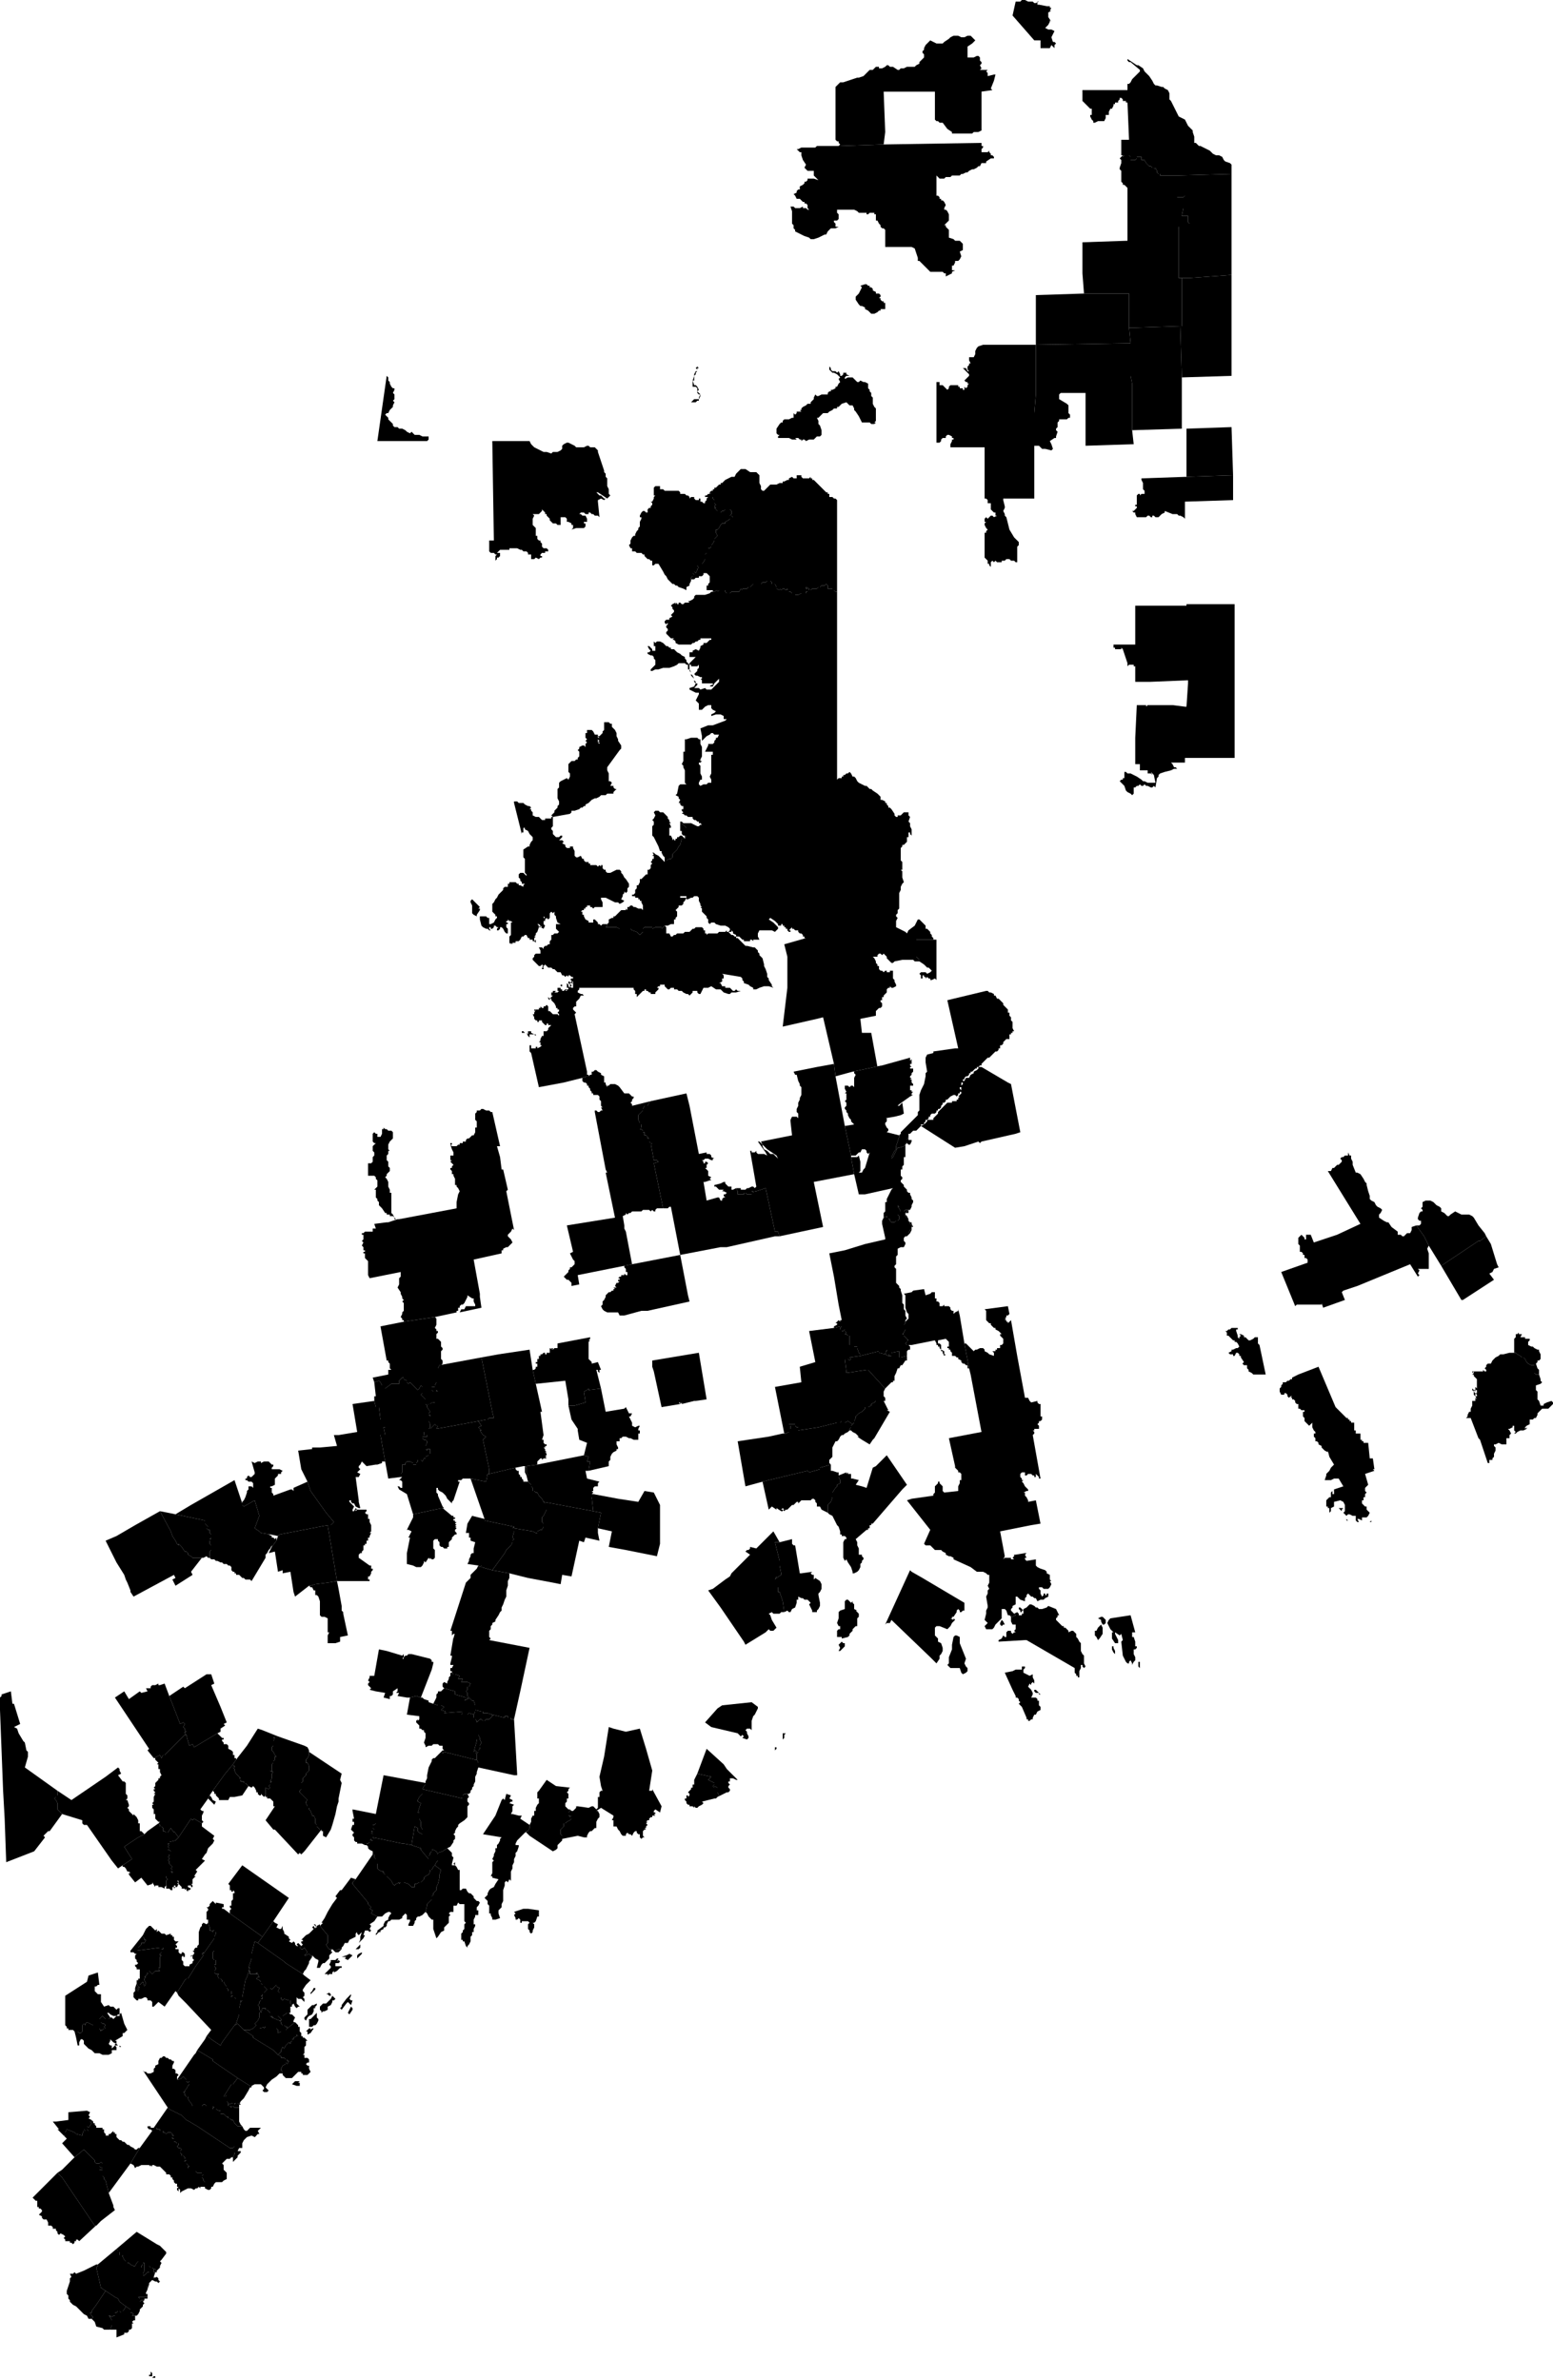 <?xml version="1.0" encoding="UTF-8"?><!DOCTYPE svg PUBLIC '-//W3C//DTD SVG 1.1//EN' 'http://www.w3.org/Graphics/SVG/1.1/DTD/svg11.dtd'><svg viewBox="0 0 1000 1532.41" xmlns="http://www.w3.org/2000/svg"><path id="03901" d="m21 1415l2 2h1v3v1h1v1h1l1 1v1l-1 1l-1 1l2 1l1-1l-1 1v1l1 1h1h1l1 2v2h2l1 1v1h1h1v1l1 1v1l1 1l1-1l2 1l1 1l-1 1l1 1v1h1h2v1h1l1 1l1-1v-1h1v-1h1l1 1l14-13l-1 1l-1 1l-1 1h-1l-21-31l-3-3z"/><path id="03902" d="m96 1462h1v-1v1zm-21-14l1 1v1h1v2h1h1v1l1 2l1 1h1v1h1l1 1v-1v1l2 1h1l1-2l1-1h1v1v4v-1h1v-1l1-1v-1h1v1v4l-1 2v1h1l1-1l1-1h1v-1v-1v1v-1v-1v-1l1 1h1l1 1h1l1 2v-1l1-1l1-1v-1l1-2l-1-1l1-1l3-4v-1l-2-2l-2-2l-1 1l1-1l-2-1l-13-8z"/><path id="03903" d="m43 1475v2l1 1v2l1 1v1l2 2l2 1l4 4l1 1l2 1l1 2h2l1-1l-1-1l-1-2h1v-1l3-4l6-9l-3-2l-3-13l1-1v-1h-1l-8 4l-5 2l-1-1l-1 1h-2l1 2l-1 1v1v1l-1 3z"/><path id="03904" d="m58 1489l1 2l1 1l-1 1l1 1l1 1l1 3l4 1l1 1h4l1-3v-1v-2l-1-2l-1-1h1v1l1-1v1l1-1h1v-1v-1h1l1-1h1l1 1v-1h1l1-1l1-2l-4-3l-1-2l-2-1l-6-4l-6 9l-3 4v1z"/><path id="03905" d="m99 1532zm-1-1h2v-1h-1zm-2-2v1h1h1v-1v-1l-1-1v1v1zm-25-38h-1l1 1l1 2v2v1l-1 3h4v5l5-2v-1h1h1l1-1v-1h1l1-1v-1v-1v-1h1l-1-1l1-1h1v-2v-1h-1h-1l1-1l-1-1h-1v-1v-1l-3-2l-1 2l-1 1h-1v1l-1-1h-1l-1 1h-1v1v1h-1l-1 1v-1l-1 1z"/><path id="03906" d="m37 1399l3 3l21 31h1l1-1l1-1l1-1l9-7l-1-2v-1l-3-8l-2-8l-1-1v-1l-1-1v-1v-1v-1v-1h-1h-1v-1v-1l2 1v-2v-1l-1-1l-1 1h-2l-1-1v-1l-7-7l-6 5l-8 8z"/><path id="03909" d="m63 1459l-1 1l3 13l3 2l6 4l2 1l1 2l4 3l3 2v1v1h1l1 1l-1 1h1h1h1l1-1l1-2v-1l1-1l1-1h-1h1v-1l1-1l-1-1l1-1h-2l-1 1v-1v-1l-1-1h1h1h1h1h1h1v-1v-1h-1v-1l1-2v-2l1-1l-1-1l1 1v-1l2-2l2 1h1l1 1l1-1l-1-1v-1l-1-1l-2 1v-1l1-3h-1v-1v-1h1h-1l-1-1h-1l-1-1v1v1v1v-1v1v1h-1l-1 1l-1 1h-1v-1l1-2v-4v-1h-1v1l-1 1v1h-1v1v-4v-1h-1l-1 1l-1 2h-1l-2-1v-1v1l-1-1h-1v-1h-1l-1-1l-1-2v-1h-1h-1v-2h-1v-1l-1-1l-12 10z"/><path id="03910" d="m101 1468h1h-1zm-2-1h1v-1zm0-4h1h1l-1-2h-1v1zm0 4v1h1zm-1-4v1l1-1v-1v1zm0 2h1v-1h-1zm0 1l1 1v-1zm-2 1v1h1zm-1 5v2l1-3l-1-1l1 1l-1 1zm-2-5v1l1 1l1-1l1 1l-1-1h1l-2-1v-1z"/><path id="03911" d="m89 1479l1 1v1v1l1-1h2v-1h2v-2v-1h-1v-2l1-1l-1 2v1h1v1v1h-1h-1h-1h-1h-1h-1z"/><path id="04005" d="m93 1334l-1-1l12 18l4 6l1 1l8 4l3 3l2 1l5 3l21 14h1h1l1-1h1v1v1v1v1h-1v1l-1 2v1v1v1l3-3v-1l1-1l1-1v-1h-2l1-2h2v-3l1-2l2-2l3-1l2 1l1-1l1-1h1l-1-2l1-1l1-1h-2h-1h-4l-1 1l-1 1h-1l-1-1l-1-2h-3l-1-1l-1-1l-1-2h-1l-1-1h-1v-1h-1l-1-1l-1-1h-2v-1v-1h-1l-2-1h-1h-1v-1h1l-1-1h-2h-2l-1-1h-1l-1 1h-2h-3h-1l-1-2l-1-1l-1-2v-1h-1l-1-1v-1l-1-1h1v-1l1-1l1-2l1-1v-1v-1l-1 1l-1-1v-1l-2-2l-1 1l-2 1h-1v-1v-1l1-1l-1-1h-1v-1v-1l-1-1h-1v-1v-1l1-2v-1h-1l-1-1h-1l-1-1h-1l-1-1h-1l-1 1h-1l-1 2v1v1l-2 1v1l-1 1v1v1l-2 1h-1h-1l-1-1z"/><path id="04006" d="m163 1374l1 1v1l1-1v-1zm-2 0l1 1v-1z"/><path id="04008" d="m267 1176l-2 12l6 2v1l5 6v-1v-1l1-1v-1l1-1v-1h1l2 1l1 2v-1l3-1l3-2l2-1l2-3v-1l1-1v-1v-1l-1-1l1-1v-1l1-2l1-1v-1l1-1l3-2l1-1l1-1v-1v-3v-1v-2l1-1v-1l-1-1v-1v-1l1-1l-1-2h1h-2h-1l-1 1v2l-26-6v3l-1 1l-1 1l-1 2v1l2 1l-2 6h1v2v1v1l1 2v1v2l1 2v1v2l-2-1l-1-1v-2z"/><path id="04009" d="m35 1158l1 1l1 2v1v1v2l3 3l13 4v1v1l1 1h2l16 23l4 5l3-2l6-4l-5-8l9-6l4-2l-1-1l-1-1h-1v-1v-1v-1v-2h-1v-1v-1l-1-2l-1-1l-1-1v1l-1-1l-1-1l-1-1v-1l-1-1l1-1v-1l-1-3h-1v-1v1l1-1v-1v-1l-1-1v-1v-2v-1v-2v-1l-1-1h-1v1v-1l-3-4l2-1l-1-2v-1l-1-1l-8 6l-22 15l-9-6v1v1v1h-1v1z"/><path id="04011" d="m227 1212v1l10 12v1l2 2l-1 1l2 1l-1 2l4 2h1h2l1-1l1-1l2-1h1l1 1l-1 1l-1 2v1l-2 1l-1 2v1l-4 3v1l-1 1v1l2-2h1v-1l2-1v-1h1l1-1v-1l1-2h1l1-1h1h1h1h2l2-1v-1l1-1l1-1l1 1v2v1h2v1l-1 2v1h1h1h1l1-2v-1l1-1v-1l1-1h1l2-1l2-2l1-4v-1l1-1l1-1l1-1v-1v-1l1-1v-1l1-1l1-1v-1v-1l1-2l1-4v-1v-1l1-3l-4-3l-1 1l-1 2h-1v1l-1 2l-2 1l-1 1v1l-1 1l-1 1h-1l-2 1h-1v2h-1h-1l-1-1l-1-1l-3-1h-1h-1l-1 1v-1l-2 1l-1 1l-1-1l-1-2l-1-1l-1-1l-1-1h-1v-1l-1-1v-1h-1l-2-1l-1-1v-1v-1v-1h-1v-2v-1l-1-1v-1v-1h-1l-11 16z"/><path id="04015" d="m107 1211v2v1h1v1l-1-1v2h1h1l1 1v-1v1h1v-2h1v1l1-1h-1v-1h1v1h1l1-2h-1l1-1l-1-1h1v-1v1v2l1 1l1 1v1h1h1v1l1-1v1h1h-1l1 1v-1h1l1-1l-2-1v-1h1h1v1h1v-1l-1-1h1v-1v-1v-1l2-2h-1l2-3l-1-1l6-6l-2-1l2-3l1-1l1-3l1-1l2-2l1-2l-1-1l1-2l-8-6v-1v-1l-5-3l-1 1l-1-1l-8 12l-2 2l-4 1h-1v1h1l-1 1h1l-1 1l1 1h-1v1h1l1 1h-1h1v1v1h-1v1l-1 1h1v1v-1v1l-1 1h1v1v1l1 1l1 1h-1h1l-1 1l1 1h-1v1h1v-1v1v1l-1-1v1h-1v1v-1h-1v1h1h-1v1h-1v1l1 1l-1 1v1z"/><path id="04019" d="m224 1296l1 1l2-3v-1l-1-1zm-4-4l-1 1l1 1l3-4l1-1l2 2l1-3h-1l-1-1l1-2v-1l-1 1l-1 1l-1 1l-3 4z"/><path id="04021" d="m169 1247l-3 4l17 12l1 1l11 7l1-2l1-1l2-4v-1l2-3l-2-2l-2 1h-1l2-2l-2-3l-1 1h-1l-1-1l1-1l-2-2l-1 1l1 1h-1l-1-1v-1l-1-1l-1 1l-2-1l1-1l-1-1v-1l-3-2v-1l-1-2v-1v-1l-1 2h-1l-2-1h1h-1l1-2l-2-1l-1-1z"/><path id="04032" d="m230 1259v2l1-1l1-1l1-1v-1l-2 1zm-1-4h1h1l1-1v-1v-1l-1 1zm-21-17l-2 2l5 6v1v1v1v1v1l-1 1l1 2l1 1h1h1l1 1h1l2-1h2v-1l1-1l1-2h2l1-2l4-2v-1v-1l1-1v1l1 1l2-2l-1 3v2l-1 2l3-3l1-2h-1l1-3h2l1 1l1-1l-1-1l1-2l-1-1l3-2l2-3l-4-2l1-2l-2-1l1-1l-2-2v-1l-10-12v-1l2-2l-3-1l-6 8h-1l-3 4l1 1l-3 4l-3 5l-1 2l-1 2l-2 3z"/><path id="04037" d="m0 1093v3v1v4l2 52l1 18l1 28l18-7l7-9l-1-1l3-3h1l8-11l-3-3v-2v-1v-1l-1-2l-1-1l1-1v-1h1v-1v-1v-1l-7-5l-14-10l2-7v-1v-1v-1l-1-1l-1-5l-1-1l-3-5l-1-3l-2-1l4-2l-4-13h-1l-1-8l-6 2v1l-1 1z"/><path id="04038" d="m114 1283l1 2l1 1l1 1l2 2l1 1l16 17l-3 4l2 1l1 1l6 4l1-2l8-11l1-1l2-6v-1v-3l1-4v-1h-1h-1h-1v-1l-1-1h-2v-1h1v-1h-1v-1v-1h-2v-1l-1-1v-1l-1-1l-1-2h-1v-1l-1-1h-1v1v-1l-1-2l1-1h-2l-1-1v-1l1-1v-1l-1-1v-1h1v-1v-1v-1h-1l-1-1v-1v-1v-2l1-1v-1v-1v-1v-2v-1v-1v-1l-7 10v-1l-1 1l1 1l-5 7l-5 8h-1l-1 1z"/><path id="04039" d="m148 1232l-4-3l4 3l21 15l7-10l10-15l-30-21l-9 12l1 1v1v1v1h1v1h1v-1l1 1v1h-1v1v1v-1v2v1l-1 1v2v1h-1v1l1 1l-1 1z"/><path id="04043" d="m84 1393l2 1l1 2l1-1h1l2-1h1h1h1h1h1l1 1v-1l1 1v-1h1l2 1h2l1 1l1 1l1 1l1 1v1h2l1 1v1h1v1l1 1v1l1 1h1v1v1h1l-1 1h1h-1v1l1 1v-1v-1l1 1v1v1l1-1l4-2h1h1l2 1l1-1h1l1-1l1 1v-1h1h1h1v-1v-1v-1l-1-1v-1l-1-1v-1l1-1h-1v-1h-1h-1h-1l-1-1h-2v-1v-1h-1v1v-1h-1v-1v1h-1v-1h1l-1-1l-1-1v-1h-1v-1h1v-1h-1v-1l-1-1h-1v-1l-1-1v-1l1-1l-1-1h-1l-1-1l1-1v-1h-1l-1-1h-1v-1v-1h-1v-1h1v-1h-1v-1l-1-1h-1h-1l-1 1v-1v1l-1-1h-1v-1h-1h-1v-1h-1h-1v-1h-1h-1h-2v-1h-1h-1v1l1 1h1l1 1l-8 11z"/><path id="04046" d="m99 1370h1h1v1h1h1v1h1h1v1h1l1 1v-1v1l1-1h1h1l1 1v1h1v1h-1v1h1v1v1h1l1 1h1v1l-1 1l1 1h1l1 1l-1 1v1l1 1v1h1l1 1v1h1v1h-1v1h1v1l1 1l1 1h-1v1h1v-1v1h1v1v-1h1v1v1h2l1 1h1h1h1v1h1l-1 1v1l1 1v1l1 1v1v1v1v1l2 1h1l1-1v-1h1l1-2l1-1h1h3l1-1l2-1v-4l-2-2v-3l-1-1l2-2l1-1h2l1-1h1v1v-1l1-2v-1h1v-1v-1v-1v-1h-1l-1 1h-1h-1l-21-14l-5-3l-2-1l-3-3l-8-4l-1-1z"/><path id="04048" d="m42 1285v11v2v5v1l1 1v1h1v1h1h1h1l1 1h1h1l1 1h1l1-1v-2v-1v-1l1-1l1 1v-1l1-1l2 1l2 1h1h1v1v1h1h1l1 2v-1h1l1-1h1l-1-1l1-1l-1-1h-1l-1-1h-1v-1v-1l1-1l1-1l1 1l1 1h2l1-1l-2-3h1l1 1l2 1h2l1-1h1v-2v-1v-1h-1l-1 1l-1-1l-1-1h-1h-1l-1-1l-3 1l-2-3v-5h-2l-1-1l-1-1v-3h1l1-1h1l-1-8l-6 2l-1 4z"/><path id="04050" d="m210 1284h1l1 1h1v-1l-1-1l-2 1zm-4 9v1l1 1v1l1-1h1l2-1v-2l2-1l1-2v-1h1l1-1l-1-1l-1-1l-1 2l-3 3h-2l-2 2zm-4-2l1 2v-1l1-1v-1z"/><path id="04055" d="m79 1201v1h1l1 1l1 2h1l1 1h-1v1l1-1l-1 1l4 5l4-3l4 5l3-1v-1l2 3v-1h2v1h1h1l2 1v-1l1-1l1 1v-1h-1v-1v-2v1v-1l1-1l-1-1v-1h1v-1h1h-1v-1h1v1v-1h1v-1l1 1v-1v-1v1h-1v-1h1l-1-1l1-1h-1h1l-1-1l-1-1v-1v-1h-1l1-1v-1v1v-1h-1l1-1v-1h1v-1v-1h-1h1l-1-1h-1v-1h1l-1-1l1-1h-1l1-1h-1v-1h1l4-1l2-2l-3-4v1l-2-3l-2 3h-1l-1-1h-1v-1v-1l-1-1h-1v-1h-1h1l-1-1l-7 5l-2 2l-4 2l-9 6l5 8z"/><path id="04057" d="m76 1150v1h1l-1-2z"/><path id="04061" d="m49 1308h-1l1 4l1 5h1v-2l1-2h1l1 1v1h-1h1v1l3 3l2 1l1 1l1 1h2h1l2 1h2h2l2-1v-2h1h1h1v-1v-1l-1-1l-1 1l-1 1v-2h-1l-1-1l1-2h-1h1v-1l1 1l1 1l2 1h-1v1h1h1h1v1h1l-1-1h-1l-1-1v-1v-1h-1l5-3v-1v-1h1l1-1l1-1l-2-4l-2-7l-1 1v1h-1h-1l-2 2l-1-1h-1l-1 1h-2l-1-1l-1-1l-1 1l-1 1v1v1h1l1 1h1l1 1l-1 1l1 1h-1l-1 1h-1v1l-1-2h-1h-1v-1v-1h-1h-1l-2-1l-2-1l-1 1v1l-1-1l-1 1v1v1v2l-1 1h-1l-1-1z"/><path id="04062" d="m133 1234v1v1h1v2l1 3v1v1h1l1 1v-1h1v1h1v1l-1 2v1v1v1v1v2v1v1v1l-1 1v2v1v1l1 1h1v1v1v1h-1v1l1 1v1l-1 1v1l1 1h2l-1 1l1 2v1v-1h1l1 1v1h1l1 2l1 1v1l1 1v1h2v1v1h1v1h-1v1h2l1 1v1h1h1h1v1l1-1v-1v-1l2-11l1-2l1-3v-1l1 2v-1v-1h-1l1-2h-1l2-6v-2v-1l2-8l2 1l3-4l-21-15l-4-3h-1v-1h1v-2l-5-1v1l-2-2l-2 2v1l-1 1h-1l1 1v1l-1 1v2z"/><path id="04063" d="m147 1355v1h1l1 1v-1h1l1 1h1h1h1v-2h1l-1-1v1l-1-1h-2h1l-1 1v-1h-1z"/><path id="04064" d="m144 1350h1l1-1v1v1v1v1l1 1v1l3-1h1v1l1-1h-1h2l1 1v-1l1 1h-1l1-2l2-2l3-5l1-2h1l-1-1l-8-5l-3 4h-1z"/><path id="04072" d="m114 1339h1l2-1l1-1l2 2v1l1 1l1-1v1v1l-1 1l-1 2l-1 1v1h-1l1 1v1l1 1h1v1l1 2l1 1l1 2h1h3h2l1-1h1l1 1h2h2l1 1h-1v1h1h1l2 1h1v1v1h2l1 1l1 1h1v1h1l1 1h1l1 2l1 1l1 1h3l-1-1l-1-2v-5v-1v-3h-1h-1h-1l-1-1h-1v1l-1-1h-1v-1v-1l-1-1v-1v-1v-1v-1l-1 1h-1l5-8h1l3-4l-16-11v-1l-10-6l-1 2l-1 1z"/><path id="04073" d="m43 1377l-3 3l8 9l6-5l7 7v1l1 1h2l1-1l1 1v1v2l-2-1v1v1h1h1v1v1v1v1l1 1v1l1 1l2 8l14-19l6-10h-1l-1 1h-1l-1-1l-2-1l-1-1h-1l-1-1l-1-1h-1l-1-1h-1l-1-1l-1-1v-1v-1h-1v-1h-1v-1l-1 1l-1 1h-1v1h-1h-1v-1l-1-1v-1v-1h-1v-1h-1h-1h-1h-1v-1l-1-1v-1h-1v-1l-1-1v1h-1l1 1l-2 3l-1-1v1v1l1 1h-2l-1-1v1l-1 2v1l-4-1l-1-1l-5-2l-1 2v1v1h-1z"/><path id="04074" d="m132 1313l-5 7l10 6v1l16 11l8 5l1 1v-1l2-1h4l1 1l1 1v1l-1 1l1 1h2l1-1l-1-1l-1-1l1-2l1-1l2-2l3-2l2-2h1h1v-1l-1-1v-1l1-2l2-1v-1l1 1l1-2h-1v-1h-1l-1-1h-1h-1v-1l-2-1l-3-3l-13-8v-1l-6-4l-1-1l-3-3l-2 1l-8 11l-1 2l-6-4l-1-1l-2-1z"/><path id="04083" d="m36 1366h-2l4 5h-1l4 4h1v-1v-1l1-2l5 2l1 1l4 1v-1l1-2v-1l1 1h2l-1-1v-1v-1l1 1l2-3l-1-1h1v-1l-2-1l1-1l-1-1l1-2l-2-1l-12 1v5z"/><path id="04084" d="m86 1284v1v1l1 1l1 1h1v-1h1h1l2-1h1l1 1v1h2l1 1v1v1v1h1l3-3l4 3l7-10l1 1l5-8l1-1h1l5-8l5-7l-1-1l1-1v1l7-10v-1l1-2v-1h-1v-1h-1v1l-1-1h-1v-1v-1l-1-3l-1 1l-2-1l-1 1v1l-1 1l-1 3v1v1v2v2v1v1h-1h1l-1 1v1h-1l-1 1v1h-1l1 1v1h-1h1l-1 1h-1v1l1-1v1v1l1 1l-1 1v1l-2 1v1h-2h-1l-1-1v-2l-1-1v-2l1-1v1h1v-1v-1l-1-1h-1v1h-1l-1-1v-1v-1h-1h-1v-1h1v-1l-1-1l1-1l1-1h-2l-1-1v-1v-1h-1v-1h-1v-1l-3 1l-1-1h-1h-1l-1-1l-1-1l-1 1v-1v-1l-1 1l-1-1l-1-1l-1-1h-1l-2 2l-2 4v1l1 1v1h1l-1 2h-1h-1v1l-1 1l-1 1h-1v1v1l15-2h1h2h-1v1h-1v1v1l-1 1v1h1l-1 1v1v2v1v1v1v1h-1v1l1 1h-2h-1v-1v1l-1 1l-1 1l-1-1l-1-1v1h-1h-1h1v1l-1 1l-1 1h1l-1 1v1l1 2l-1 2l-1-3l-2 2v1l-1 3l-1-1l1-1v-1l-1-2v-1v1l-1 3v1v1l-1 1z"/><path id="04085" d="m84 1256v1h1h1l1 1h1l-1 1v1v1l1 1v1l1 1l-1 1h-1v1l1 1v1h1h1v1v1v1v1v2h-1v1h-1v1v1l1 2v1l-1 1l1 1l1-3v-1l2-2l1 3l1-2l-1-2v-1l1-1h-1l1-1l1-1v-1h-1h1h1v-1l1 1l1 1l1-1l1-1v-1v1h1h2l-1-1v-1h1v-1v-1v-1v-1v-2v-1l1-1h-1v-1l1-1v-1v-1h1v-1h1h-2h-1l-15 2v-1v-1h1l1-1l1-1v-1h1h1l1-2h-1v-1l-1-1v-1z"/><path id="04086" d="m236 1188l1 1v1l1 1l2 1v2h1v1v1l1 1v1v2h1v1v1v1l1 1l2 1h1v1l1 1v1h1l1 1l1 1l1 1l1 2l1 1l1-1l2-1v1l1-1h1h1l3 1l1 1l1 1h1h1v-2h1l2-1h1l1-1l1-1v-1l1-1l2-1l1-2v-1h1l1-2l1-1l1-2l1-1v-1v-1v-2l-1-2l-2-1h-1v1l-1 1v1l-1 1v1v1l-5-6v-1l-6-2l-5-1h-1l-19-4l1 1h-1v1h-1v-1l-1 1v-1v1v1h-1h1l-1 1h-1z"/><path id="04092" d="m152 1303l-1 1l2-1l3 3l1 1h4l2-1l2-2l-1-1l2-2l1-2v-3l1-1l-1-1v-1v-1l-1-1l1-1v-1l1-1v-1h1v-1l-1-1h1v-1h1v-1l1-1l1-1l-2-2v-1h-1l-1-1v-1l-1-1l-2-1l1-1h1l-1-2h-1l1-1h-1v1h-1h-1h-1v-1v1h-1l-1-2v1l-1 3l-1 2l-2 11v1v1l-1 1l-1 4v3v1z"/><path id="04096" d="m220 1260h1h2l-1 1l2 1l3-3l-2-1l-2 1zm-4-4h-1l1 1h2l1-1l1-1h-2zm-7 15h1h1v1l1-1h2v-1l1-1v1l2-1l1-1l1-1h1v-1h-1h-2h-1v-1v-1h2l1-1l-1-1l-1 1l1-2h-1l-1 1h-1h-2v1l-1 2l1 1v1zm-15-18l-1 1l1 1h1l1-1l2 3l-2 2h1l2-1l2 2v-1l2 2l2 1v-1v2l-1 4h1h1l1-2l1-1h1l1-1l1-1l1-1v-2l2-2l-1-1l1-1h-1h-1l-1-1l-1-2l1-1v-1v-1v-1v-1v-1l-5-6v-1l-2 1v1l-1-2h-1l2 2h-1v1l-1-2l-1 1l1 1l-2 2l-1 1l-2 1l-3 3h1v1h-1v1l1 1z"/><path id="04101" d="m179 1298l2 2v1h-1l1 1v1l1 1h1l1 1h1v1l5-4h-1v-1l1-2l-1-1l-1-1h-1l-1-1h-1l-3 2h-2z"/><path id="04102" d="m165 1304l-2 2h4l4-1l-1 1h2h2h1h2h1l1 1v1v1l2-1h1h2v-1l1-1v-1h-1l-1-1h-1l-1-1v-1l-1-1l-5-2h1l-1-1v1l-1-1v-1v-1l-2-2h-1v-1l1-1l-1 1h-2l-1 3h-1v3l-1 2l-2 2z"/><path id="04103" d="m166 1291l1 1v1v1l1 1l-1 1h1l1-3h2l1-1l-1 1v1h1l2 2v1v1l1 1v-1l1 1h-1l5 2h1v-1l-2-2h1h2l3-2h1h1v-2v-1v-1h1v-1l-1-1v-2h-1l-3-1l-1 1l-1-1v-1h-1v-3l-1-1l1-2l-2-1v-1l-1 1l-1 1l-1 1l-1-1h-1h-1v1l-1 1l-1 1v1h-1v1h-1l1 1v1h-1v1l-1 1v1z"/><path id="04105" d="m200 1283v1l1-1l1-1l1-1v-1h-1l-1 2zm-39-16l-1 2h1v1v1h1v-1v1h1h1h1v-1h1l-1 1h1l1 2h-1l-1 1l2 1l1 1v1l1 1h1v1l2 2v-1h1h1l1 1l1-1l1-1l1-1v1l2 1l-1 2l1 1v3h1v1l1 1l1-1l3 1h1v2l1 1l1-1l1 2l1 1l1-1h1l-1-1l-1-1v-2v-1v-1l1 1h2l1 1l1 1v-2l-1-1l1-1v-2l-1-1v-1l2-3l1-1l1-1l1-1l-4-3l-1-1l-11-7l-1-1l-17-12l-2-1l-2 8v1v2l-2 6z"/><path id="04106" d="m171 1317h-1l1 1v-1zm-10-10h-4l6 4v1l13 8l3 3l2-2v-1l1-2l1 1l1-2l1-1l1-1l1 1v-2v1l1-1v-1h1v-1l2-1v-1l1 1v-1h1h1v-1l-1-1v-1v-2h-1v-1l-1-1l-1-1l-5 4l-1 1v1h-2h-1l-2 1v-1v-1l-1-1h-1h-2h-1h-2h-2l1-1l-4 1h-4z"/><path id="04107" d="m190 1340l-2 2l3 1h1h1v-1v-1h-1l1-1zm-9-19l-2 2l2 1v1h1h1l1 1h1v1h1l-1 2l-1-1v1l-2 1l-1 2v1l1 1v1v1l2 2h1h2h1l3-3l1-1h2v1h1v1h3l1-1l1-1l-1-2v-2h-1l-1-1l1-1h1v-2l-1-1h-2v-2h-1l1-1v-1v-1v-1v-1l1-1v-3h1l-1-1l-1-1h-1v-1h-1v-1h-1h-1v1l-1-1v1l-2 1v1h-1v1l-1 1v-1v2l-1-1l-1 1l-1 1l-1 2l-1-1l-1 2z"/><path id="04108" d="m199 1304v1h2l1-1h1l1-1l1-2v-1l-1-1v-1v-1v-1l-1 1l-1 1l-1 1l-1 1h-1v3z"/><path id="04109" d="m197 1308h1v1v1l2-1l2-3h-1l-1 1v-1h-1l-1 1l-1 1zm-1-9v1l1 1l1-2l1-1l2-1l1-2v-2h1l-1-2h-1l-1 1l-1 1l-1 1v3z"/><path id="04210" d="m171 1152v1v1v1v1h1v1l1 1h1l1 1l1 1v1v1v1h1l-6 9l5 6h1l15 16l1-1l1 1l2-2l11-14h-1l-1-1l-1-1v-1l-1-1v-1v-2l-1-2h-1l-1-3l-1-1v-1h-1v-1l-1-2v-1l1-1l-1-1l-1-1l-1-1l-1-1l-1-1v-1l1-1v-1v-1v-1v-1l1-1v-1v-1l1-1l1-1v-1l1-1l1-1v-2v-1l-1-2h-1v-1v-1l1-1l1-2v-1v-1v-1l-1-2l-2-1l-17-6h-1h-1l-1 1h1l-1 2v1v2l-1 1v1v1l1 1l1 2l1 1h-1v1v1l-1 1v1l-1 1v2v1v1h-1l1 1v-1l1 1l-1 1v1v2l-1 2h1l-1 1v1l-1 1l1 1l-1 1l-2-1z"/><path id="04224" d="m123 969l-10 6l19 4v1v1l1 1l1 1v1h-1l1 1h1v1v1l1 1v1v1l-1 1h1v1h-1v2l1 1v1v2l-1 1v1v2v1l1 1h2l1 1h1l2 1h1l1 1h1h1l1 1h1l1 1v1v1l1 1h1v1h1v1h2l2 2h1l1 1h3l1 1l9-15v-2l1-1l1-2l1-1l1-2v1l3-4v-2l-1 1l-1-1h-1v-1l-2-1h1l-6-1l-1-1l-3-2l3-8l-3-10l-7 4l-1-1v-1l-5-15z"/><path id="04239" d="m175 996l-2 4l4-1l2 13l3-1v2l5-1l2 13l1 3l9-7h1l3-1l8-1l6-1l-3-18l-3-18l-31 6l-1 1l-1 3z"/><path id="04240" d="m193 1153v1l1 1l1 1l1 1l1 1l1 1l-1 1v1l1 2v1h1v1l1 1l1 3h1l1 2v2v1l1 1v1l1 1l1 1h1v1h1v2v1l2 1l3-5l1-3l2-7l1-5l1-3v-2l2-10l-1-2l1-4l-12-8l-9-6v1v1l-1 2l-1 1v1v1h1l1 2v1v2l-1 1l-1 1v1l-1 1l-1 1v1v1l-1 1v1v1v1v1z"/><path id="04252" d="m226 1178l1 1l1 1l-1 1v1l1 1v2l1 1h1v1h2h1l2 1h1v-1h1l1-1h-1h1v-1v-1v1l1-1v1h1v-1h1l-1-1v-1v-1l-1-1h1l-1-1h1v-1h1l-1-1v-1v-1h1l1-1v-1v-1v-1v-1v-2l-15-3v1l1 5h-1v1v1h1v2h-1z"/><path id="04254" d="m200 1021h-1l1 1h1l1 2h1v1v2h1l1 1l1 3v1v1v1v1v1v3v1l1 1h2l2 1v1v1v1v2v1v1v2h1l-1 2v1v2v2h5l3-1v-3l5-1l-3-14h-1h1v-1l-1-1v-1v-2l-2-11l-1-5l-6 1l-8 1z"/><path id="04256" d="m137 1153l1 1v1h1v1l1 1l1 1v1h3h1h1h1l1-2h2h1l5-1l4-6v-1v1l-1-1l-1-1h-1v-1h-1h-1v-1h-1v-1h1l-1-1l-1-1h1h-1l-1-1l-1-2v-1l-1-1h1v-1h-1v-1l-5 6zm-2 3l-1 2l4 4l1-2l-2-1l-1-2z"/><path id="04257" d="m103 973l7 13l1 3l2 3l1 2l1 1v-1l1 1l1 1l2 3h1l1 1v1l2 1l1 1h1h1h1h1h2h1l2-1l1 1h1v-1v-2v-1l1-1v-2v-1l-1-1v-2h1v-1h-1l1-1v-1v-1l-1-1v-1v-1h-1l-1-1h1v-1l-1-1l-1-1v-1v-1l-19-4z"/><path id="04258" d="m150 1136v1h1v1h-1l1 1v1l1 2l1 1h1h-1l1 1l1 1h-1v1h1v1h1h1v1h1l1 1l1 1v-1v1l2 1l1-1l1 1l1 2v1h-1h1h1v1l1 1h1v-1l1 1l1 1l1-1v1h1v1h1l-1-1v-1h-1v-1v-1v-1v-1v-1l2 1l1-1l-1-1l1-1v-1l1-1h-1l1-2v-2v-1l1-1l-1-1v1l-1-1h1v-1v-1v-2l1-1v-1l1-1v-1v-1h1l-1-1l-1-2l-1-1v-1v-1l1-1v-2v-1l1-2h-1l1-1h1h1l-10-4l-3-1l-7 11l-7 9z"/><path id="04268" d="m80 1089l-6 4l22 33l-1 1l4 5l4-2l1 2l1-2h1l3-3l7-7l2-2l1-1h1l-1-1v-1h1l-1-1v-1l-1-1l1-2l-1-1l-2 1l-7-18l-3-8l-3 1h-1v-1l-2 1h-1h-1v1v-1l-1 1v1h-2h-1l1 2l-4 1l-1-1l-7 5z"/><path id="04270" d="m97 1164h1l1 1v1v1v1h1v1v1v1l1 1l1 1h1l-1 1l1 1h-1h1v1h1l1 1v1v1h1l1 1h1l2-3l2 3v-1l3 4l8-12l1 1l1-1l5 3l1-1l-1-1v-1v-1v-1l1-2v-1h-1l-1-1l5-7l1-2l2-3l8-11l5-6l2-3v-1h-1v-1v-1h-1v-1v-1l-1-1l-2-1v-1v-1l-1-1h-1h-1v-1l-1-1v-1h1v-1h-1l-1-1l-1-1l-1-1l-15 9l-1-2l-2 1l-1-3l-1-4h-1l-1 1l-2 2l-7 7l-3 3h-1l-1 2l-1-2l-4 2h1v1l1 1l1 1l-1 1h1v1v1v1h1v1v1l1 2l-1 1v1h-1v1l-1 1l-1 1v1v1l-1 1l1 1h-1v1l1 1l-1 1h1l-1 2v1v1v1l-1 1l1 1h-1v1v1z"/><path id="04276" d="m75 989l-7 3l7 14l5 8l1 3l1 2l2 5v1l2 3l26-14l1 2l-2 1l2 4l11-7l-1-2l7-9h-2h-1h-1h-1h-1l-1-1l-2-1v-1l-1-1h-1l-2-3l-1-1l-1-1v1l-1-1l-1-2l-2-3l-1-3l-7-13l-16 9z"/><path id="04281" d="m109 1092l7 18l2-1l1 1l-1 2l1 1v1l1 1h-1v1l1 1l1 4l1 3l2-1l1 2l15-9l2-1v-2l3-2l-1-1l2-1l-4-10l-6-14l2-1l-2-6h-3l-14 9l-1-1z"/><path id="04287" d="m240 1179h-1l1 1h-1l1 1v1v1l19 4h1l5 1l2-12l2 1v2l1 1l2 1v-2v-1l-1-2v-2v-1l-1-2v-1v-1v-2h-1l2-6l-2-1v-1l1-2l1-1l1-1v-3l1-2l1-1v-1l-27-5l-5 25v2v1v1v1v1l-1 1h-1v1v1l1 1h-1z"/><path id="04294" d="m156 967v1v1l1 1l7-4l3 10l-3 8l3 2l1 1l6 1l5 1l1-1l31-6h2l1-1l1-1l-5-6l-10-14l-2-6l-9 4v2l-1-1h-1l-11 4v-1l-1-1v-1v-1v-1h-1v-1h1l2-1v-2v-1v-1l1-1l1-1v-1h2v-1l1-1l-2-1h-1h-3h-1v-1l1-1v-1h-1l-1-1l-1-1h-1h-1h-1l-2 1v-1h-1h-1l-2 1l-2-1l2 7v1l-1 1l-1 1h-1l-1-1l-1 1v1h-1v1h-1h1h1l1 1h1h1l1 1v3l-1-1h-1h-1v1v1l-1 1v1l-1 3l-1 2z"/><path id="04330" d="m290 1066h-1h1h1v1l-1 4v1h2l-1 2h-1v2h1v1l1 1h1l3 1l-1 2h1h2l-1 2h4l2 1l-1 2h-1v2l-1 1l1 1v2l1 1l1 1l1 1h1l1 3v1v1v1l4 1h1v1h3l3 1l8 2v-1h2v1h2v1h2l4-18l6-28l-26-5l1-1l-1-1v-2v-2l1-1v-2l1-1v-1l2-1v-1l2-3l1-2l1-1v-2l1-2l1-3l1-2v-2v-2l1-3v-1v-2l1-2v-2v-1l-11-2l-7-2v-1l-1 1l-1-1l-1 2l-1 1l-1 1l-1 1l-1 1v2l-1 1l-2 2l-10 31h1v1v2l1-1h1v-1l-1 4v-1z"/><path id="04344" d="m279 1097l3 1h1h1l2 1l-2 2l3 1l-1 1l12-1v1l-1 1h1h2h1l1-1l3 1v1v-1l1-2v-1v-1v-1v-1l-1-3h-1l-1-1h-1l-1-1v1l-2 1l1-1v-1l-7-2v-2l-7-2l-2 2h-2v1l-1 1v1v1z"/><path id="04345" d="m308 1126v-1h1v-1h-1v1zm-44-33l-2 11l8 1v2l-1 1v-1l-1 1v1l1 1l1 1v2h1l1 1h1v1l1 1v1v2l-1 3l1 2v1l2-1h2v-1v1l1-1h1h1h1l1 1h1h1v1v1l1 1h-1l-1 1h1v1l1-1l20 5v-2v-1v-1l1-1l-1-1l-1 1l2-7v-1h1v-1v-1v-1l1 2v1l1 2l-1 2v1v1l-1 1v1l-1 1v1v1v1v1l1 2v1v2l23 5h2v-1l-2-35h-2v-1h-2v-1h-2v1l-8-2v1l-1 1l-1 1h-1h-1l-1 1h-1l-1-1h-1l-1 1l-1 1v-1l-1-1v-1h-1v-1v-1l-3-1l-1 1h-1h-2h-1l1-1v-1l-12 1l1-1l-3-1l2-2l-2-1h-1h-1l-3-1l-3-1v-1l-3-1l-1-1h-1l-3-1z"/><path id="04346" d="m305 1104v1v1h1v1l1 1v1l1-1l1-1h1l1 1h1l1-1h1h1l1-1l1-1v-1l-3-1h-3v-1h-1l-4-1v1z"/><path id="04347" d="m285 1084v2l1 1l7 2v2l7 2v1l-1 1l2-1v-1l1 1h1l-1-1l-1-1v-2l-1-1l1-1v-2h1l1-2l-2-1h-4l1-2h-2h-1l1-2l-3-1h-1l-1-1h-1v1v1l-1 1v1l-1 2v1l-2-1z"/><path id="04357" d="m273 1150l-1 2l26 6v-2l1-1h1h2l1-1v-1l1-1v-1l1-1v-1l1-2v-1v-1v-1l1-2v-1l1-3v-2v-1l-1-2h-1l-20-5l-1 1v-1h-1l-1 1l-1 1l-1 1l-1 1h-1l-1 1v1l-2 4l-1 5v2l-1 2v1v1z"/><path id="04359" d="m305 1128l1-1l1 1l-1 1v1v1v2h1v-1v-1v-1v-1l1-1v-1l1-1v-1v-1l1-2l-1-2v-1l-1-2v1v1v1h-1v1z"/><path id="04364" d="m237 1084v1l1 1l1 1l-1 1l4 1l6 1l-1 3l4 1v-1v-1h1l1-1v-1v-1l3-2v1v1h-1h1l-1 1v1v-1h1h1l-1 2l6 1h2l4-1l3 1l7-18l1-4v-1h-1v-1l-1-1l-12-3h-2l-1 1h-1l-1 1v1h-1l1-1v-2l-1 1l-10-3l-5-1l-3 17h-3v1l-1 2l1 1z"/><path id="04401" d="m499 893l6 30h1l2-1v-1v-1h1v-1v-1h-1v-1h1h1h2v1l1 1h1v1v1l13-2l4-1l4-1l4-1h1h1l1-1v1h2l2-1l3 2l1-1v-1l1-2v-1l1-1l1-1l2-1l2-2v-1h1h1l2-1v-1l2-1l1-1h1h2h2h1v-1v-1l-1-1v-1v-2l1-2l-1-1l-10-11h-1l-13 2v-1l-1-8v-1v1v-1h1h1v1l1 1l1-1l-1-1l7-1v-1l-1-1l-1-3v-1h-1h-1v-1h-1h-1h-1v-2v-1v-2v-1h-1l-1-1h-1l1-1l-1-1v-1l-1 1v1v-1h-1v-1h-1v-1l1-1h-1l-4 1l-16 2l4 20l-10 3l1 10z"/><path id="04412" d="m547 920v1h1l1 1l2 1l2 2h-1l3 2l5 3l2-3l1-1l10-17l-2-1h1l-3-6h-2h-2h-1l-1 1l-2 1v1l-2 1h-1h-1v1l-2 2l-2 1l-1 1l-1 1v1l-1 2v1l-1 1l-1 1v1z"/><path id="04416" d="m533 971v2v1l1 1l2 1l1 2l1 2l1 2l1 1l1 3v2h1v1h2l1 1v1h-1l-1 2v2v1v2v5l1 2l1-1l1 2l2 3l1 3v1h1l2-1l1-1l1-2v-2l1-1v-1l1-1v-1l-1-1v-1h-1h-1v-2v-2l-1-2v-2l-1-2l7-6h1v-1h1v-2h1v-1h1l19-22l3-3l-13-19l-6 6l-1 1l-2 1l-4 13l-3-1l-4-1l2-3l-4-1h-1v-3h-2v-1l-1 1v-1l-5 2v1l1 2v1v1l-2 1v1l-1 1l-2 3v1v1v1l-1 3l-2 2v1z"/><path id="04421" d="m541 1061l-1 2h1l1-1l1-1l1-1v-1v-1h-1l-1-1l-1 1l-1 1zm-2-16l1 2h1v1v1h-1l-1 1v3v1h2h1v1l4-1l1-1v-1l1-1l1-1v-1l1-1l1-1h1v-1v-1v-2v-1l1-1v-2l-2-2h1l-2-1v-1v-2l-1-1v-1l-1 1l-2-2h-1l-1 1v1v3v1l-3 1l-1 1v1v2v1z"/><path id="04426" d="m411 718v3l1 2v1h1v1v1h-1v1h1l1 1v1h1v1v1h1l1 1v1h1v2l1 1h1l-1 1v-1l2 11h1h1l1 1l-3 1l6 29h1h2l1-1h1l6 31l26-5h4l31-7h3l-1-3h-2l-6-28l-6 2h-1v1h-1v-1h-1v1v1h-1h-1h-1l-1-1h-1v1h-1h-2h-1v-2l-1-2l-2 1h-1v-1v-1h-1h-1l-1-1l-1-1v-1h-1l-2 1l-4 1v1h1l1 1l1 1h1h1h1l-1 1h1l2 1l-1 1h-1v1l1 1h-1l-1 1v1h-1l-1-2h-1l-7 2l-2-12h1l3-1h1l-1-1l1-1l-2-1v-2v-1l-2-2h1v-1v-1l1-1l-1-1h-1v1h-1v-1l-1-1l-1-1l1 1h1l1-1h2l2 1h1v-1h1l-2-1v-1l-1-1h-2v-1l-5 1l-6-31l-2-8l-23 5l-1 1l-1 2h-2l-1 2v1l-1 1z"/><path id="04430" d="m590 605v11l1 1l1 1v1l3 2l2 2h1l1 1l1 1l-1 1l-2 1l-1-1h-2h-1l-1 1l1 1v1v1h1v-1v-1h1v1h1v1l1-1l1 1h1v1h1l2-1l1 1v-26h-2z"/><path id="04441" d="m422 522zm-2 13v1v2l1 1l1 2l1 2l1 2l1 3h1v1l1 2l1 1v1v1h1l2-1h1l1-1v-2l1-1l1-1l1-1l1-2l1-1l1-4h1h1l1-2v-1v-1v-3l-1-1l-1-1l-2-1h-1h1v2v-1v1v2v1h1v1v1l1 1h1v1v1l-1-1l-1-1h-1l-1 1h-1v1h-1v1h-1v-1l-1 1v-1l-1-2h-1v-2v-1v-1v-1h1v-1l-1-2h1l-1-1v-1l-1-1v-1l-1-1l-1-1l-1-1h-1h-1l1-1l-1 1l-1-1h-1h-1l-1 1l1 2l-1 2l-1 1l1 1v1v1l-1 1v1zm-52 99v1v1v-1v-1zm0-2l-1 1h1h1l-1-1zm-1 2v1h1v-1zm0-2h-1l1 1v-1zm-1 0v1l1 1v-1zm-1 4v1v-1zm-1 0zm-3-1l-1 1l1-1h1v-1h-1v1zm-7-33h-1h1zm-5 46zm-4-46zm0 3l-1 1l1 1v-1zm-9 60h-1h2v-1v1h2l1 2l1 1v-2h1h1h1l1 1v1v-1v-1h-1l-2-1v-1h-2v1v1l-1-1h-1l-1-1h-1zm-9-72v1v-1zm-2-52v1h1h-1zm-10-193v4v1v1v1l1 1h2l1 1h1l-1 1v1v2l1-1v-1h1l1-1v-1v-1h-2l1-1l1-1h1h1h1h1h1h1v-1h1h3h1l2 1h1l1 1h1h1l1 1v1h1h1v2v1h1h1l1-1l2 1l1-1h1v-1h-1v-1l1-1h1h1v-1h1h1v-1l-1-1h-1h-1l-1-1v-2l-1-1v-1h-1l-1-1v-2h-1v-1v-1v-1v-1v-1l-1-1l-1-1v-3v-1l1-2l-1-1h2h2l1-1l1-1v-1l2 2v1h1v1l1 1l1 1v1l1 1l1 1h1h1l1 1h1h1v-1v-1v-1v-1v-1h1h2l1 1v2v1v-1h1l2 1v1h1v1v1l-1 1l3-1h1h4l1-1v-2h-1v-1h1h1v-1v-1l-1-2h-1h-1l-1-1h-1l1-1h1h1l1 1h1h1v-1h1l1 1h1l1 1h1h1l1 1l-1-10v-1l2-1l2 1l1-1h-1l-1-1l-1-1h-1l-2-2h1l6 4l2-2l-1-1v-3l-1-2v-1v-2v-2l-1-1v-2l-1-1v-1l-4-12v-1l-1-1l-1-1h-3l-1-1h-1l-2 1h-1h-3h-1l-1-1l-2-1l-2-1h-1l-2 1l-1 1v2l-1 1l-2 1h-3l-1 1l-3-1h-1h-1l-6-3l-1-1l-1-1l-1-2h-24l1 64zm-6 242v2l1 4l1 1l2 1h1l1 1h1l-1-1v-1h1v1h1l1-1v-2h-1h1v1h1l1 1h1l-1 1v1h1l1-1v-1h1l1 1l1 2l1 1h1v-1v-1v-1l-1-1v-1v-1h1v-1h-1v-1h1v-1l1 1h1l1 1h-1v1v-1v1v1v1v1v1v1v2l-1 1v2v1v1l1 1v-1l1 1v-1h2v-1h1h1l1-1l1-2h1l1-1h1l1 2h1v1h1h1v1h1v-1v-1l1-1h-1l1-1v-1l1-1l1-3h1v-1l-1 1v-1l-1-1h1l1 1l1 1h-1l2 1l1-2l-1-1v-1v-1h1v-2h-1v-1l1 1v1l1-1l1 1v-1v1l1-1v-2v-1l1-1v-1v1l1 1l1-1v1v1l1 1v1l1 3l2 1h1h-1h-2h-1v2v1l2 2l-1 1h-1v-1v1h-1l-1 1h-1v1v1v1l-1 1v1v1h-1l-1 1h-1l-1 1v1l-1-1h-1h-1l1 2v1v1h-1h-1h-1l-1 1v1l-1 1v1l1 1l1 1l1 1l1 1h1l1-1l1 1h-1v1v1h1v-1h-1v-1l1 1v-1l1-1v1v-1l2 2h1h1l1 1h1l2 2h1h1l1 2h1l1 1l1-1h-1h1v-1v1l1 1v-1h1l1 1h1v1h-1l-1 1h1v1h1v2v1v1h-1l-1-1v1v-1v-1v2l-1-1v-1l-1-1v1v2h1v1h-1v1h-1l1-1h-1l-1 1h-1v-1h-1v-1h-1h-1v1v1h1l-1 1h-1h-1l1-1h-1h-1v1h-1v1v1h1l-1 1v-1v1l-1 1l-1-1v1l1 1v-1h1v1l1 1l1 1l1 2v1h1v1h1v1l-1 1l1 1v1l-1-1h-1h1h-1h-1h-1l-1-1l-1-1h-1v-1v-1v-1l-1-1l-1 1h-1v1h-1l-1-1v1h-1v1h-1h-1h-1v1l1-1l-1 2v-1v1v1h-1l1 2v1l1 1h1v1h1v-1h2v1l1 1l1 1h1v-1h1v1h1h1l-1 1l-1 1v1l-1 1h-2v1v1v1h-1l-1 2v1l-1 1h1v1v1h1l-1 1l-2 1v-1h-1v1h-3v-2h-1v1v2v1l1 1l5 22l16-3l12-3l3-1v-3l-8-37l1-1l-1-1l-1-1v-1l1-1h1v-2v-1l1-1l1-1l1-2h2l-1-1h-1l-2-1v-1l1-1v-1h35v1l1 1v1h-1h1v1h1v2l1-1l1-1l2-2h1v-1v1v-1h1v1h1l1 1h1v1h1h1h1v-1l1-1l1-1v-1h-1l1-1h1v-1h1h1h1v1l1 1l1 1h1l1-1h1h1v1h1h1l1 1h1h1l1 1l2 1h1l1 1l1-1l1-1v-1h1h2v1l1 1h1l2-4h3l2-1l3 2h3l2 2l3 1h1l1-1h3l3-1h-1h-1l-1-1l-1 1v-1v1h-1l-1-1l-1-1h-1h-1h-1v-1h-1h-1l-1-2h-1l2-1v-2h1v-1v-1l-1-1l12 2l1 1v1l1 1v1l3 1l1 1l2 1v1h1h1l2-1l3-1h1h1h1l3 1h1h-1l-1-1v-1l-2-3v-1l-1-1v-1v-1l-1-3l-1-2v-1l-1-4l-2-2v-1l-1-1v-1l-1-1l-1-1h-1l-4-1h-1l-1-1l-1-1l-1-1l-1-1l-1-1h-1v-1h-1l-1-1h-1l-1-1l-1-1h-1v-1l-1 1h-1h-2h-1l-1 1h-1h-1h-1h-1h-1h-1l-1 1v-1h-1v-2h-1v-1l-1-1h-1h-1h-1h-1l-1 1h-1l-1 1l-1 1h-1h-2l-1 1h-1h-1h-2l-1 1h-1l-1 1h-1l-1-2h-1h-1v-1v-1v-2l-1-1l-1 1l-1 1v-1h-2h-1h-1l-2 1v-1h-1h-1h-1h-1h-1l-1 1v1v1l-2 2l-1-1l-1-1l-3-1l-1-1h-2h-2h-1h-1h-1l-2-1h-1h-1h-1h-2h-2l1-1v-1h-1h-1h-1l-1 1l-1-1h-1v-1l-1-1l-1-1h-1v-1v1v2h-1h-1h-1v-1l-2-1l-1-2v-1h-1v-1v-1h-1l1-1h1v-1h1v-1h1v-1h2v1h1l1 1l1-1h1h2h1h1v-3l-1-2v-1h2h1l2 1l4 2h2l1 1l2-1l1-1l-2-1l1-2v-1l1-1v-1l1 1l1-1v-1v-1l1-1v-1v-1l-2-3l-1-1l-1-2l-1-1v-1l-1-1h-1h-1l-2 1l-2 1h-1h-1l-1-1v-1h-1l-1-1v-1v-1h-1v1l-1-1l-1 1l-1-1h-1h-1h-1h-1v-1h-1v-1h-2l-1-1v-1h-1l-1-2l-2 1h-1v-1v1v1v-1l-1-1v-1v-2l-1-2v-1h-1h-1v1h-1h-1l-1-1v-1l-2-1l1-1l-1-1h-1h-1l1-1l1-1v-1h-1l-1 1h-1h-1l-2-2v-1v-1l-1-1v-1l1-1v-1v-1v-1v-1v-1v-1l11-2l1-1v-1h2l3-1l1-1h1l1-1h1v-1l2-1l2-2l2-1h1l2-1l1-1h2h1l1-1h1h2h1v-1l1-1l1-1h-1l-1-1v-1h-1h-1l1-2l-1-1h-1v-1v-2v-1v-1l-1-2v-1v-1l8-11l1-1v-2l-2-3v-1l-1-2v-1v-1l-1-2l-1-1l-1-1v-1v-1h-1l-1-1h-1h-1h-1v1v2v1v1l-1 1v1l-2 2h-1l1 1h1h-2v1l1 1l-1 1h1l1 1l-1-1v1l-1-1v-1v-1v-1v-1v-1h-1h-1l-1-2l-1-1h-2h-1v1v1h-1v2v1l1 1l-1 1l1 1l-1 1v1v1l-1-1h-1l-2 1v1l-1 1l1 1v1v1v1l-1 1v1h-1l-1 1h-2l-1 1l-1 1v2v1v1v1l1 1v2l-1 2l-1-1l-2 1l-2 1l-1 1v1v1v1l-1 1v2v2v1v1l1 2v1v1l-1 1v1l-1 1l-1 1v1l-1 1l-1 1l1 1h-1v1h-3h-1v1h-1h-1l-1-1l-1-1h-2l-2-1v-2l-1-1v-1h-1l1-1l-1-1h-1l-2-1l1-1l-1 1l-1-1h-2h-1l-1-1h-1h-1v1l5 20v-1h1v-1v-1v-1h1v1l2 1l1 2l1 1l1 1v1v1l-1 1l-1 2v1h-1l-3 2v1v1v1v2l1 1v1v1v2v1v1v2v1l1 1v1l-2-2h-1h-1l-1 1v2l1 1v1l1 1v1h1h1l-1 1v1l-2-1h-1v-1h-1l-1-1h-1h-1h-2v1h-1v2h-2l-1 1v1l-1 1l-1 1l-1 1l-1 2l-1 1l-1 2l-1 1v2v3l1 1l1 1v1h1v1l-1 1l-1 2l-2 1h-1v-1v-1v-1v-1h-1l-1-1h-1h-1h-1zm-6-10v1l1 2v2v2v1l1 1l2 1v-1l2-3v-1h-1l1-1l-1-1l-3-3l-1-1zm-1-10h1h-1z"/><path id="04443" d="m364 821l-1 1l1 1l1 1h1l1 1l1 1v1v1l5-1l-1-6l30-6l5-1l-4-21l-1-2v-1v-1l-1-6l2-1v-1l1 1l1-1h1l1-1h2h1h1h2l1-1h1h1h2l1 1l1-1l1 1h1v-1l1-1h2h2l-6-29l3-1l-1-1h-1h-1l-2-11v1l1-1h-1l-1-1v-2h-1v-1l-1-1h-1v-1v-1h-1v-1l-1-1h-1v-1h1v-1v-1h-1v-1l-1-2v-3l2-2l1-1v-1l1-2h2l1-2l1-1l-12 3v-1l-1-1l1-1v-1l1-1v-1h-1l-1-1l-1-1h-1h-1h-1l-3-4l-1-1l-2-1h-2h-1l-1 1h-1v1l-1-2v-1h-1v-1v-1v-1v-1l-2-1v-1l-2-1l-1-1h-1l-1 1h-1v2h-1l-1 1v-1h-1v-1v-1v3l-3 1v1v1l1 1h1l1 1v1h1v1l1 1v1l1 1v1h1v1h2h1l1 1v1v1l1 1v1v1v1l1 1h-1l1 2h-1l-1 1h-1l-1-1h-1v1h-1h1l7 37l1 2h-1l6 29l-31 5l4 17l-2 1l1 2l1 2l1 1v2l-1 1l-1 1h-1v1l-1 1v1l-2 2z"/><path id="04444" d="m475 928l5 29l11-3l4-1l25-6l1 1l7-2v-1l7-2l-1-1v-1v-1l1-1l1-1v-1v-1v-4l1-2l1-2h1l1-1l1-2l1-1h1l1-1l2-1l1-1v-1l1-1v-1l1-1l-3-2l-2 1h-2v-1l-1 1h-1h-1l-4 1l-4 1l-4 1l-13 2v-1v-1h-1l-1-1v-1h-2h-1h-1v1h1v1v1h-1v1v1l-2 1h-1h-1l-9 2z"/><path id="04448" d="m544 725l4 19h1h1h1l2-2h1l1-2h1h1l1 1v1l1 1l1-1l-3 10l-1 1l-1 2h-2l1-1v-1v-1v-4l-1-4l-1 1h-1h-2h-1l2 11l3 13h4l18-4l-1 1l-3 6v1v1h-1v4v1v1l-1 1v1v2l2-1v1h-1h1h1v1h1v1l1 1h1h1l1-1h1l1-1v-2l-1-1v-1v-2v-1v-1v-1l1 1h-1l1 1l1 2h1v1v-1h1l1-1h1h1l-1 1l-1 1v2l1 1v1l1 1l1 2l1 1v1v1l-1 1l-1 2h1l1-2v-1v-1h1l-1-2v-1h-1l-1-1v-1l-1-2l-1-1v-1h1h1v-1v-1h1l1-2v-1l1-2v-1l-1-1v-1l-1-2v-1h-1l-1-1v-1l-2-2v-1l-1-1l-1-1v-1l1-1v-1l-1-1v-1v-1v1v-3h1v-1v-1l1-1v-2v-1v-2h1v-2v-1v-2v-1v-1v-1l1-1l1 1h1l1-2v-1h-1h-1v-1v-1l-1 2v1l-1 2l-1 1l-3 1h-1l-3 6l-1 1v1v-1v-1l2-4l1-1v-2l2-6v-1l-8-2l1-1v-1l-1-1l-1-2v-1l1-1v-1v-1h-1l6-1l4-1l2-1l-1-7l-2 2h-1l-2 1h-1h2l1-1l1-1l7-5l2-1h-1v-1l1-1h-1v-1h-1v-1v-1v-2v1h1h1v-1l-1-1v-1v-1h-1l1-1h-1v-1l1-1v-1l1-1v-1v-1h-2v-1h1l-1-1v-1h1v-1v-1v-1l-1 1v-1v-1l-18 5l-19 4v1v-1h1v1l1 1l-1 2v1v2v1v1v1l-1-1h-1l-1 1l-1-1h-1h-1v1v1l1 2l-1 1h1v2v1v1l-1 1l1 1v1v1l-1 1v1l1 1v1l1 1v1l1 2l1 1v1l1 1l1 1z"/><path id="04457" d="m595 724l-2 1l22 14l6-1l9-3l1 1v1v-1l1-1l22-5l3-1l-6-31l-2-1l-17-10h-1h-1v1l-1 1l-2 1v1l-2 1l-1 2h-1h-1l-1 2h-1v2l-1 1v1v1v1v1v1l-1 1l-1 1h1l-1 1v1h-1v1h-1h-1h-1v1h-1h-1h-1l-1 1l-1 1l-1 1l-1 1l-1 1l-1 1v1l-1 1l-1 1l-1 1v1h-1h1h-1h-1h-2v1l-1 1l-1 1zm-21 22v1v-1l1-1l3-6h1l3-1l1-1l1-2v-1l1-2v-1v-1h1l1-1l1-1h1h1l1-1l1-1l1-1v-1h1h1v-1l1-1v-1h1l1-1v-1h1v-1l1-1h2l1-1v-1h1v-1h1l1-1v-1l1-1v-1h1l1-1v-1h1l1-1l1-1l2-1v-1v-1v1v1h1l1 1l1-1v-1h1v-1h1v-1l-1-1v-1h1v-1v-1v-1h1v-1v-1h1v-1v-1v1l1-1h1v-1v1l1-1v-1h1v-1h1l1-1l1-1h1v-1h1l1-1h1v-1l1-1l1-1l1-1l1-1h1l1-1l1-1l1-1l1-1h1l1-1v-1h1v-1v-1h1l1-1v-1l1-1l1-1h1h1v-1v-1v-1h1v-1h1v-1h1l-1-2v-1v-2v-1l-1-1v-1v-1l-1-1v-2h-1v-2l-1-1l-1-1l-1-1v-1l-1-1l-1-1l-1-1h-1l-1-2h-1v-1l-2-1h-1l-1-1h-1v1v-1l-25 6l7 31h-2l-14 2v1l-4 1l-1 2v1v2l1 6l-1 1v2l-1 5l-2 4l-1 3v1v8v1l-1 1v2l-11 11v1l-1 1v1l-2 6v2l-1 1l-2 4z"/><path id="04461" d="m581 859h1v1l1 1l1 1l1 1h-1v1l-1 1l1 1h1h2l15-3l1 2v1h1v1h1v1l1 1v1h1v1l1 2l1-1h-1v-1v-1l-2-1v-2v-1l-1-1h-1v-1v-1l5-1l1 1l1 1v1v1v1h-1v1h1v1h1v1l1 1v2h1h1l1 1h1v1l2 1v1l1 1h1l1 1h1v1v1h1l-3-16l-3-18l-1-4v1l-2 1l-1 1v-2h-1l-1-1v-1l-1-1h-1h-1h-1v-1l-1 1h-1h-1v-1v-1l-1-1h-1v-1v-1h-1v-1v-1v-1v-1h-2l-1 1l-3 1l-1-4l-7 1l-1 1l-5 1l1 1v1v1v1v1v1v1v1v1l1 3l1 1v2v1l-1 1l-1 1v1l-1 1v1v2h1l-1 2z"/><path id="04462" d="m406 350l-1 1l1 2h1v1v1h1h1l1 1h1h2l1 1h1v1l1 1l1 1h1l1 1h1v1v1v1v1v-1h1l1-1h2l3 5l1 2l1 1l1 2l3 3h1l1 1h1l1 1l3 1l2 1v-2l2-1v-1l1-2v-1v-1l1-1v-1h1l-1-1v-1h1l1 1l1-2v-1h1l-1-2h1h1h1v-1l1-1l1-2v-1v-1v-1l1-1h1v-2v-1h1l1-1v-1l1-1l1-2v-1l1-1l1-1l-1-2v-1v-1h1l1-1l1-2l1-1h1h1v-1l2-1l1-1h2v-1l-1-1h-1l1-1v-2l-1-1h-3l-1 1h-1l-1 1h-1h-1v-1l-1-1l-1-1h1l-1-1l1-1l-1-1v-1v-1l-1-1v-1h-1v-1v-1l-1-1v1h-1l-1 1h-1v1h2l-1 1v1l-1 1v1h-1l-1-1h-1v-1v-1h-1v1h-1h-1l-1-1v-1h-1h-1l-1 1v-1l-1-1h-1l-1-1h-2h-1v-1l-1-1h-3h-6l-1-1h-2v-1v-1h-1h-1h-1l-1 1v1v1v1v2h1l-1 1v1l-1 2h-1l1 1v1l-1 1v1h-1l-1 1v1v1h-1l-1-1h-1l-1 1l-1 2v1h1v1l-1 2v2v1l-1 1v1l-1 1l-1 2v1h-1l-1 1l-1 2v1zm-16 247h2h2h1h1h1l2 1h1h1h1h2h2l1 1l3 1l1 1l1 1l2-2v-1v-1l1-1h1h1h1h1h1v1l2-1h1h1h2v1l1-1l1-1h1h1l2-1h1h1v-2v-1h1v-1l1-1v-2v-1l-1-1l1-1l1-1v-1h2l1-1v-1l1-1l1-2h-1h-2h-1v-1h1h3v1v1h1l2-1h1l1-1h-1h1h2l1 1v1v1l1 2v1h-1h1l1 1h-1l1 1v1v1l1 1l1 1l1 1v1l1 1v1v-1v1v1l1 1l1-1h2l1 1l3 1h1h1h1l2 1l1 1v1l-1 1h1h1v-1l1 1v1l2 1v1h1h1l1 1l1 1h1v1h2h1h1v-1h1l1 1v-1h1h1h1h1l-1-2v-2l1-2h2h2h1h2h1l2 1l1-1l1-1v-1l-3-3l-3-2l1-1l3 2l1 1l1 1v1h1h1v-1h1v1h1v1h1v1h1v1l1 1h1v-1h-1l1-1l1-1v1h1l1 1h1h1v1l1 1h1v-1v1l1 1v1h1v1h1l-14 4l2 8v4v1v15l-3 25l22-5l4-1l7 30l1 8l11-3l19-4l-3 1l-4-22h-6l-1-9l10-2v-1v-2l1-1l1-1h1l1-1v-1v-1l-1-1v-1h1v-1v-1h1v-1l1-1l1-1v-1v-1l1-1h1v-1l1 1h1l2-1v-1l-1-2v-1l-1-1v-1v-1v-1v-1v-1h-1h-1v1h-1h-1v-1h-1l-1 1l-1-1h-1l-1-1v-1v-1h-1v-1l-1-1v-1l-1-2l-1-1h2h1v-1l1-1h1l1 1l1-1l1 1l1 1v1l1 1l1 1l1 1h1l1-1l5-1h6h1l1 1h1v-1v1h1h1v-1l-1-1l-1-1v-11h11v-1l-1-1v-1l-1-1v-1l-1-1l-1-1h-1v-1v-1l-1-1l-1-1l-1-1l-1-1h-1l-2 4l-4 3l-1 2l-1-1l-2-1l-4-2v-1v-1v-1v-1l1-2l-1-1v-1l1-1v-1v-1l1-1v-1v-2v-5v-1v-1l1-2v-2l1-2l1-1l-1-3v-1v-2v-1l-1-1h1v-1v-1v-3l-1-1v-7v-1l1-1v-1h1l1-1l1-1v-1v-1v-1h1v-2v-1h1v1l1 1v-2v-1v-1v-2v1v1v1v-1l-1-2v-2l-1-1l1-3l-1-1v-1v-1h-2h-1l-1 1l-1 1h-1h-1v1h-1l-1-1v-1l-2-3l-1-1h-1v-1l-1-1v-1h-1v-1l-2-1h-1v-2l-1-1l-1-1l-3-2l-1-1h-1l-1-1l-1-1h-1l-2-1l-2-1l-1-1l-1-2l-1-1h-1l-1-2l-1-1l-1 1h-1l-1 1h-1v1h-1v1h-1h-1l-1 1v-121v-1v1h-1l-1-1h-1v-1h-1h-2v-1v-1v-1v1l-1-1l-1 1h-2l-1 1h-1l-1 1h-2h-1l-1 1h-1v-1l-2-1h-1h1v1h1v1v1h-1v1h-1h-2l-2 1h-1h-1v-1h-1h-1l-1-1h-1v-1h-1v-1l-1 1l-1-1h-1l-1 1l-1-1v1l-2-1v-1l-1-2h-2v-1l-1-1h-1h-1l-1 1h-2l-1 1h-1h-2h-2l-1 1l-1 1h-1l-1 1h-2h-1v1l-1-1l-1 2h-2h-1h-1h-1l-1 1h-1h-1l-1-1v-1h-2h-1h-1l-1 1v-1l-2 1h-1h-1l-1 1l-3 1h-1h-2h-2h-1l-1 1v1l-1 1l-2 1h-1l1 1h-1h-2l-1 1h-1l-1-1h-1v1h-1v-1l-1 1v-1l-2 1l-1 1l1 1v1l1 1v1l-1 1l-1 1l1 1l-2 1v1h-2l-1 1v1l1 1l1-1h1h-1v1l-1 1v1l1 1v1l-1 1v1l1 1l1 1l1 1h2l-1 1h1l1 1v1l2 1h1h1h1h1h1h2h1l1-1h1l1-1h1l1-1h1v-1h2h1h2h1h1v1h-1l-1 1l-1 1h-1h-1v1l-2 1v1l-1 2l-2-1l-2 1v1h-1h-1v1v2h3h1l-1 1l-3 3v1h1v1h2h1h1l1-1v1v1l-1 1v1l-1 1l-1 1l1 1h1l2 1h1v1h-1l1 1v2h1h1h1h1h2h-1h1h1v1h-1l-1 1h1h1l1-2l1-1l1-1l1-1v-1v1v1v1l-1 1l-2 2l-1 1l-1 1h-1h-2l-1-1l-3 1l-1-1h-1h-1h-1l1-1l1-1v-1h-1v-1l-1-1v-1l-1-2l-1-1v-1l-1-2v-1v-2l-1-1l-1-1v-1l-1-1v-1l-2-1l-1-1l-2-1l-1-1l-1-1h-1h-1v-1h-1l-1-1h-1l-1-1l-1-1l-2-1h-2l-1 1l-1-1v1v1v1h1v1v1v1h-2v-1l-1-1l-1-1h-1l1 2l1 1l-1 1h-1v1l2 1h1l1 1v1l1 1v1v1v1l-1 1v-1v1l-1 1l-1 1v1h-1h2l2-1h2l3-1h4l3-1l2-1l1-1h1h2h1l1 1h1v3h1v1l1 1v2l2 2v2l1 1l-1 2l-3 1v1l2 1l2 1h2v1l-2 4l2 2v4h2l1-1l1-1l2-1h2v1v1l1 1l2 1l-1 1l-2 1v1l3-1h1h2l2 1v1v1h2l-1 1l-8 3h-1h-2l-5 2l1 5v3l1-1l1-1l1-1l2-1l1-1h1l1 1h3l-1 2h-1v1l-1 1v1l-1 1h-3v1l-2 4h5v1v1h-1v2v2v2v1v2v2v1l-1 2l1 2v2h-1h-1l-1 1h-1h-1l-2 1l-1-1v-1l1-2h1v-1v-1l-1-2v-1v-1l-1 1l1-1v-1v-1v-1l-1-1v-1h1l1-1h-1v-1l1-2v-3v-2v-1l-1-2v-1v-2h-1l-1-1h-4l-3 1h-1v8h-1v2v1v3l-1 2l1 1v1l1 2v7v1l1 1h-1h-3l-1 1l-1 5l-1 1l2 1v1l1 1l-1 2h1v1l1 1h1v1v1h-1v1l1 1l-1 1h1l1 1h1l1 1h1h1h1v1l1 1h1l1 1h1v1h1l1 1h-1l-1 1h-1l-4-2h-2h-1h-1h-1l-1-1h-1v1l2 1l1 1l1 1v3v1v1l-1 2h-1h-1l-1 4l-1 1l-1 2l-1 1l-1 1l-1 1v2l-1 1h-1l-2 1h-1v1l-1-1l-1-1l-2-2l-2-1l-1-1h-1l1 1l-1 1h1v1v1h-1v1l-1 1l1 1l-1 1v1v1l-1 1h-1v1v1v1h-1l-1 1l-1 1l-1 1h-1v2l-1 2h-1v1v1l-1 1v1v1l-1 1h-1v1h1h1v1h2v1h1v1h1v1l1 2v2v1l-1-1h-1h-1l-2-1h-1l-1-1h-1l-1 1h-1v1v1l-1-1v1h-3l-1 1l-1 1l-1 1l-1 1h-1v1h-1l-2 1v2l-1 1v1z"/><path id="04463" d="m474 765l1 2v2h1h2h1v-1h1l1 1h1h1h1v-1v-1h1v1h1v-1h1l6-2l6 28h2l1 3l28-6l-6-29l26-5l-2-11v-1l-4-19l-6-32l-1-8l-11 2l-5 1l-10 2l1 2h1l1 4l1 2v1l1 1v1v2v2l-1 2v1l-1 2v1v1l-1 2v2l1 1v3l-1-1h-1h-1h-1l-1 2v1l1 9l-20 4l1 2l2 2l1 1l6 4l1 2l1 1l-1-1l-2-2l-1-1h-1h-1l-1-1l-1-1l-2-1l-1-2v-1l-1-1l-1-1h-1l5 7l1 2l-2-1h-1h-2h-1l-1-1v-1l-1 1h-1h-1v-1h-1l4 23l-1 1l-1-1h-1l-2 1h-1l-1 1h-1h-1h-1v-1h-1z"/><path id="04468" d="m534 807l3 15l3 18l2 10h-1v1l-1-1v1v-1l-1 1l-1 1h1v1l-2 1v1l4-1h1l-1 1v1h1v1h1v1v-1l1-1v1l1 1l-1 1h1l1 1h1v1v2v1v2h1h1h1v1h1h1v1l1 3l1 1v1l12-3v1l4 1l1-3v1h1v1v1l1 1h1v-2l5-1v3v1h1l4-1v-1v-1v-1l1-1h1v-1v-1l-1-1h-1l-1-1l1-1v-1h1l-1-1l-1-1l-1-1v-1h-1l1-1l1-2h-1v-2v-1l1-1v-1v-1l1-1l-1-2v-2v-1l-1-1v-1v-2l-1-1v-1v-1v-2v-1l-1-3v-1l-1-1v-1l-1-1l-1-1v-1v-3v-2v-1v-2l-1-1v-1l1-1v-1v-2v-1v-1l1-1v-1v-2v-1l2-1h2l1-2v-1l-1-1v-1v-1l1-1h1l1-1l1-1h-1l1-2l1-1v-1v-1l-1-1l-1-2l-1-1v-1l-1-1v-2l1-1l1-1h-1h-1l-1 1h-1v1v-1h-1l-1-2l-1-1h1l-1-1v1v1v1v2v1l1 1v2l-1 1h-1l-1 1h-1h-1l-1-1v-1h-1v-1h-1h-1h1v-1l-2 1l-1 2v1v1l2 9v1l-13 3l-13 4z"/><path id="04469" d="m576 873h-1l1 2l-1 1h1v-1h1h1v-2h-1v1h-1v-1z"/><path id="04473" d="m544 874v1l1 8v1l13-2h1l10 11l1 1l1-1l1-1l1-1l1-1h1v-1h1v-1v-2l1-2l1-3h1l1-2h1l2-3h1v-1v-2l-4 1h-1v-1v-3l-5 1v2h-1h-1l-2-1l-4-1v-1l-12 3l-7 1l1 1l-1 1l-1-1v-1h-1h-1v1z"/><path id="04489" d="m570 872l2 1h1l-1-1v-1v-1h-1v-1z"/><path id="04496" d="m495 953l-4 1l4 18l2-2l3 2v-1l3 2h1v-1h-1l1-1l1 1h-1l1 1l1-1h1l1-1l1-1l1-1h1l1-1l1-1h1v1l1-1l1-1h1h2h1h1h1l1-1h1l1 1v1l1 1v1v1h2l1 2l4 2v-1v-2v-1v-1l2-2l1-3v-1v-1v-1l2-3l1-1v-1l2-1v-1v-1l-1-2v-1v-1v-1h-1l-3-1h-1v-1v-1v-1v-1l-7 2v1l-7 2l-1-1l-25 6z"/><path id="04530" d="m292 1200l1 1v-2l-1 1zm-18 31l1 1l1 2l1 1l1 1h1v1v1v2v1v1l1 3l1 3l-1 1l2-2l2-3l2-1v-2l1-1l1-1l1-1v-1v-2v-1l1-1l-1-1l1-1h1h1v-1v-1v-1v-1h2l1-2l1 1h2h1v1v1v1v1v1v1v3v2l1 1l-1 1v1v2l-1 1v1l-1 1v1v1v1v1h1v1h1l1 3l1 1v-1l1-1l1-2v-1v-2l1-1v-2h1v-1v-1l1-2v-1h-1v-1v-1v-1l1-2v-1h1h1v-1v-1v-1h-1v-1v-1l1-1l1-2l-1-1h-1l-1-1l-1-1v-1l-1-1l-1-1h-1l-1-1l-1-2h-1h-1l-1 1h-1v-1v-1v-2v-2v-2v-5h-1l-1-2l-1-1h-2v-1l1-4l-1-1v-2l-1-1l-1-1l-1-1l-3 2l-3 1v1v2v1v1l-1 1l-1 2l4 3l-1 3v1v1l-1 4l-1 2v1v1l-1 1l-1 1v1l-1 1v1v1l-1 1l-1 1l-1 1v1z"/><path id="04538" d="m331 1231l1 1l-1 1l1 2v1h1l1-1l1 1v2h1v-1h1h1v-1v-1v2h1h1l1 1l-1 1v1v1v1l1 1v1l1 1l1-1v-1l1-2v-2l-1-1h1l1-1l1-3h1v-4l-7-1h-3z"/><path id="04543" d="m361 1180v1l1 1v2l10-2l4 1h2v-1l1-2l1-1h1l1-1l1-1h1v-2v-2l1-2l1-1v-1v-1l-1-2h-1v-1l-2-2h-1l-2 1l-7-1h-1v1l-1 1l-1 1h-1l-1-1v1l-1 1v1v1h1v1l1-1v1v1l-1 1l-2 1l-1 1h-1v1v1l-1 1l-1 1z"/><path id="04553" d="m338 1180v-1l3 3l15 10l2-1l1-1v-1v-1l1-1l1-1l1-1v-1v-2l-1-1v-1v-2l1-1l1-1v-1v-1h1l1-1l2-1l1-1v-1v-1l-1 1v-1h-1v-1v-1l1-1v-1h-1l-1-1l-1-1v-1v-1l1-1v-1v-1h1v-1v-1v-1l-1-1l1-1v-1l1-1l-9-1l-6-4l-5 7l-1 1v1v1v2h1v1v1v1l-1 1l-1 2v1v1h-1v1v2h-1l-1 2v2l-1 2v2l-1 2h-1z"/><path id="04572" d="m384 1165v1l3-2l8 5v1l-1 2h1v1v3h2l1 2l1 1l1 2l1 1h1h1v-1l1-1l1 1h1l1 1l1-2l1-1h1v1l1 1h1v1v1l1 1l1-1h1l-1-1v-1v-1v-1l1-1h1l-1-1h1v-1l1-1l-1-1l1-1h-1l1-1h1v-1l1-1h1v-1h1h1l-1-1h1v-1h-1v-1l1-1l3 2l1-4l-6-11v1h-1h-1l2-13l-4-14l-4-13l-9 2l-8-2l-3-1l-3 19l-3 13l1 6l1 3h-1l-1 1v2v1h-1v1v1v2v1v1v1z"/><path id="04578" d="m319 1169l-8 12l12 2l-1 1v1l-1 2l-1 1v1v1h-1v2l-1 2v1l-1 2l1 1l-1 1v2v1v2v1v1l-1 2h1v1l4 1l-2 3l-1 2l-2 1l-1 1l-1 2v1l-2 2l2 2v1v1l1 1v1v1v1v2h1v1l1 2v1h1h1l3-1l-1-3v-2l1-1l1-1v-2l1-2v-3v-2v-2l1-3v-2l1-1l1 1l1-2l1 1v-1v-4v-1l1-2v-2l1-2v-1v-1l1-2v-1v-1l1-1l1-3v-1h-2v-1l1-2l1-1l2-2l1-1l1-1v-1v1l1-1h1l1-2v-2l-3-2l-3-2l1-2h-2l-4-1h-1l1-2v-3l1-1l-3-1l1-1h1v-1l-2-1l1-2l-3-1l-1 4l-1-1l-1 1z"/><path id="04605" d="m644 1045v1l1 1l1-1h1l-1-2l-1-1zm-57-80l-3 1l15 19l-4 9l1 1h1h1h1l1 1l1 1l1 1h2h1h1l1 1l2 1v1l2 1h1l2 1v1l11 5l4 3h4l2 1l1 1h1v5l-1 2l1 2l-1 1v2l-1 2l1 6v1l-1 2v2l-1 4l1 1l1 1l-1 1l-1 1l1 2h2h2l1-1l1-2l1-1l3-3v-4v-2h2l1 1l1 3h1l2 1l2-1l-1-1l-1-1l-1-1v-1l1-1v-1l2-1v-4v-1h1l1 1l1 1l3 1v-2l1-1v-1l1-1l1 1l1 1h1l1 1h1l1 2l2-1h1h1l1-1l2-1v-1v-1h-1v1h-1v-1h-1v1l-1 1l-1-2v-2l-1-1v-1h2l1 1h2h1l1-1l1-2l-1-2h1l-1-1v-1v-1v-1l-2-1v-1l-1-1l-3-1l-2-1l-1-1v-4l-6 1l-1-1v-1h1l-1-2l1-1h-1l-6 1h-1v1l-1 1l1 1h-1h-1v-1h-1h-3l-1 1l1-2l-3-16l20-4l6-1l-3-15l-5 1v-1l-1-2l-1-1v-2h-1l2-1h1v-1l-2-2l-1-2l-1-1l1-1h-1v-1l-1-1v-1v-1l1-1h1h1v1v1h1l1-1h1h1l1 1h1v1h1v-1h-1h1v-1l1 1l1 1v1h1l-5-28l1-1v-1l-1-1h1v-1h1h1h1v-1v-1l-1-1l1-1v-1h1l1-1v-2h-1v-1v-1v-1v-1v-1v-1v-1v-1h-1l-1-1v-1l-4 1l-1-1l-1-2h-1h-1l-5-27l-4-23l-1 1l-1 1v-1h-1v-1h-1l1-1h-1l1-1v-1h1l1-1l-1-5l-15 2l1 1v1v1v1v1v2l1 1l1 1h1v1l1 1l1 1h1v1l2 1l1 1l1 1h-1v1l1 1l1 1v1v2l-1 1h-1v1v1h-1h-1v1h-1v1h-1h-1l1 1v1v1l-3-1l-1-1l-2-1v-1l-1-1h-2v-1v1l-2 1h-1l-1 1l-1-1l-2-2l-1-1l-1-1h-1l3 16l1 4l7 37l-21 4l4 18v1l1 1l1 1v1h1l1 1v1v1v1v1v-1v1h-1v1v1l-1 2v3l-9 1l-1-1v-2v-1l-1-1l-1-1v-1h-1v1l-1 1l-1 1v1v1v2l-1 1v1z"/><path id="04609" d="m656 1035v1l1 1v1h1v-1h1l-1-1l-1-1zm-13 21v1l17-1h1l31 18v1v1v1l1 1v1h1v1h1v-2v-2l1-2v-2h1v1l1 1l1-1l-1-2v-2v-1v-1v-1l-1-1l-1-2v-2v-3l-1-1l-1-2l-1-1v-1v-1l-2-2h-1l-2 1v-1l-1-1l-1-1h-1v-1h-1l-1-1l-1-1l-2-2v-1l1-1v-1h1l-1-2l-1-2l-5-2l-1 1l-3 1h-1h-1l-1-1h-1l-1-1l-2-1h-1l-2 2l-2 1v1v2h-1v1h-1h-1v-1l-1-1l-2 1l1 1l-2 1l-2-1l1 1v1v1v1l1 2h2v2v1l-1 1l1 1h-1l-1 1l-1-1v-1h-2l-1 1v2v1h-1l-1-1l-1 2z"/><path id="04614" d="m611 1071l-1 1l2 2h2h3h1l1 3l1 1l2-1l1-1v-1v-1l-1-1l-1-2l1-3l-2-5l-2-5v-4l-2-1h-1l-1 1l-1 5v3l-2 5zm-41-25l1-1h1h1l1-2l25 24l4 4l2-3v-2l1-1l1-2v-2l-1-3l-2-1v-2l-2-2v-2v-1v-2l1-1h2l5 2l1-1l1-1l1-2l1-1l1-1l2 1l-2-1l-1-1v1l-2-1h1v-1h1l2-3v-1l1-1l1 1v1h1v1v1v-2l1-1h1v-3v-2l-27-16l-7-4l-1-1z"/><path id="04619" d="m912 789l5 7l3 6l8 13l24-16h1l4-3l-1-2l-4-5l-3-5l-1-1l-2-1h-5l-4-2l-3 2l-1 1h-1l-1-1l-1-1l-2-1v-2l-1-1l-2-1l-1-1l-1-1l-2-1h-3l-2 1v2v1l-1 1l1 1v1h-1l-1 1l-1 3v1l1 1h1v2l-1 1z"/><path id="04631" d="m975 862v9h1l1 1l2 1l1 1h1l1 1l1 2l1 1l2 1h1h1v5l1 1h2v-1v-2l-1-1l-1-3l1-1v-1h1l1-1v-1v-2l-1-2v-1h-1l-2-1l-1-1h-1l-2-1v-1v-1l1-1v-1h-1h-2v-1h-1h-2l1-2h-2v-1l-1 1h-1v2z"/><path id="04652" d="m945 912l-1 1h1h1h1l5 13l1 1l5 15h1v-2h1h1v-1l1-1v-1v-1l1-2v-2l-1-1v-1h1l2-1l2 1h3v-2v-2h2v-2l1-1l-1-2l-1-1h1l2-1v-1h1v1v1v1l1 1l-1 1h1l1-1l2-1h2l2-1v-1l-1 1v-1l1-1l2-1v-1v-2h1h1l1-1h1l1-2v-1l2-2l1-1h1h1h2l3-3v-1l-1-1l-3 1l-2 1v1h-2l-1-3l-1-1v-2v-2v-1l-1-1v-1v-2l3-1l1-1l-1-1v-1l-1-3h-2l-1-1v-5h-1h-1l-2-1l-1-1l-1-2l-1-1h-1l-1-1l-2-1l-1-1h-1h-2h-1l-4 1h-1h-1l-1 1l-2 1l-1 1l-1 1l-1 2h-1h-1l-1 1v1l-1 1l1 1v1h-1l-1-1v1v-1v1h-2h-3h-2v1l1-1v1l-1 1h1v1l1 1l1 1v1v1v1v1v1v1l-1-1v1v1h-1l1 1v-1h1v1v1h-1l-1-1v-1l-1-1v-1v2l1 1v1v1l1 1v-1v-1l1 1v1h-1l1 2l-1-1v1v1h-1v1v-1h-1v2v1l-1 2v1v1h-1l-1 2z"/><path id="04654" d="m882 980h1v-1zm-15-2v1h1l-1-1v-1zm-4-7h-1l2 2v-1l1-1h-2zm-39-75l1 2h2v-1h1l1 1v1l1 1l1-1h1h1h-1l-1 1h1v1h1l1 1v1l1 1h1v1v1v1h1l1 1h1h1v1h-1v2v1l1 1v1v1l1 1l1 1l1 1l1-1l1-1v1v2l1 2l1 1v1h-1v1v1l1 1v1v1h1l1 1v1l2 1v1l1 1l1 1l2 1v-1l1 4l3 5l-1 1l-1 1l-1 2h-1h1l-1 1l-1 1v1l-1 3h4l2-1h3l3 5l-6 2v1v1v1h-1v-2l-1 1v2v1h-1l-1 1l-1 1v1v1v1v1h1v1h1v1v2l1-1v-2l2-1v-3l4-1l2 1l1 2v1v3l-1 1l2 2l1-1h1l2 1h1h1v2v1l1 1h1l-1-2h1l2 1v-2h1h2l1-1l1-2l-2-2v-2h-1l-1-1l-1-1v-2h1v-1v-1h1v-1v-1l1-1l-1-1v-2l1-1l1-1l-2-7l6-2l-1-1h1l-1-7h-2l-1-10h-1h-2v-1h-1v-1h-1v-4h-3v-1v-1h-1v-1v-1v-2v-1h-1h-1v-1h-1v-1h-1v-1h-1l-2-2l-5-5l-11-26l-13 5l-4 2v1h-1l-1 1h-1l-1 1h-1h-1v1l-1 1v1l-1 1zm-34-39h-1l1 1v1v1h1l1 1l1 1l1 1h1v1h1l1 1l1 2l-1 1h-1l-2 1h-1v1l-2 1l1 1h1h1v1h1l1-2h1l1 1v1h1v1l2 3l-1 1l1 1h2v2l1 1v1l2 1l1 1h1h1h1h2h1h1h1l-4-19l-1-1v-1v-1v-1v-1h-1h-1l-1 1l-2 1h-1l-1-1l-1-1h-1v-1l-2-1h-1l1 1l-1 1v1l-1-1v-1l-1-3v-1h1v-1h-1h-2h-1l-1 1h-1l-1 1z"/><path id="04671" d="m928 815l13 22h1l20-13l-3-4l2-1l1-2l3-1l-1-2l-4-13l-3-5l-4 3h-1z"/><path id="04679" d="m666 1088v1l1 1h1h1v1h1l-1-1l-2-2zm-19-11l5 11l2 4v1h1l1 1v1l1 1l-1 1l1 1l1 1l3 7v1h1v1h1l1-1h1v-1l1-2h1l1-2l2-1v-2l-1-1v-3h-1v-1l-1-1h-2h-1l1-2v-1l-1-2l-1-1l-1-1l1-2l1 1v-1l1-1l1 1v-1v-1l-1-2v-2l-2 1l-4-2v-2l1-1v-1h-2v2h-1h-1h-1h-1l-2 1z"/><path id="04693" d="m733 1071v1v1l1 1v-2v-1v-1h-1v1zm-17-11v1v1l1 2l1 1v-1v-1l-1-2v-1zm-3-15l1 2l1 2l1 1l1 1h-1v1v1v2l2 3h1h1v-2l-2-4v-1l3 2l1-1l1 4l-1 1l1 9l1 2l1 2l1 1h1v-1l1-1l1 2v1l1-2l1-1v-2l-1-2v-2v-1h1l1-1v-1h-1v-3l-1-3h-1v-1v-2h1h1l-3-11l-13 2l-1 1zm-6-3l2 1v1l1 2h1l1-1v-2l-2-2h-1zm-2 10v1l1 1l1 2l1-1l2-3v-2v-2l-1-2l-1 1l-1 1l-1 2h-1z"/><path id="04694" d="m825 819l9 22l1-1h1h3h1h2h1h2h2h1h1h2v-1l1 3l14-5l-2-5l1-1l9-3l34-14l5 8l1-1l-1-1l1-2l-1-1h2h1h4v-1v-1v-1v-1v-1v-1v-3v-1l-1-3l1-2l-3-6l-5-7l-3 1v2l-1 2h-2l-2 2h-1l-1-1h-2v-1v-1l-4-3l-2-3h-1l-2-1l-3-2v-1v-1l1-1l1-2l-1-1l-2-1l-1-1l-1-2l-2-1l-1-1v-2l-1-3l-1-4v-1l-1-1l-1-2l-2-3l-2-1h-1l-2-5v-1v-1l-1-2v-2h-1l-1-2v1v1h-1h-1l-1 1h-1l-1 1l1 1v1l-1 1l-1 1h-1l-2 2h-1l-1 2h-2l21 34l-15 7l-15 5l-2-5h-1h-1h-1v1v1v1h-1v-1l-1-1l-1-1l-1 1l-1 1v1v1v2l1 1v1v1v1v1h1l1 1v1h1v1v1h1l1 1v2z"/><path id="04730" d="m717 415v1v1h1v1h1h3v-1l1 1l3 9v1v1l1-1h2h1v1h1v5v3v2h10l24-1v2l-1 15h-1l-8-1h-1h-15l-1 1v-1h-1h-5l-1 21v17h3v3v1h1h1h1h1h1v1v1h1h1l1 1l-1-2l1 1l1 1l1 5h-2h-3l-2-1h-1l-1-1l-3-2l-2-1l-2-1h-1h-1l-1-1h-1v2v1v1h-1v1h-1l-1 1l1 1l2 2l1 3l1 1l2 1l1 1l1-1v1v-2v-3h1l1-1h1l1-1l1 1h1l1-1l1 1h1l2 1h1l1-1l1 1l1-6l1-1v-1l1-1l3-1l4-1l2-1h2l-1-1h-1l-1-2l-1-1h9v-3h14h1h17v-1v-98h-31v1h-8h-8h-17v13v12h-12z"/><path id="04732" d="m603 246v39h1h1l1-1v-1l1-1h2v-1l1-1h1l2 1v1h1v1h-1v1l-1 2v1v1h22v33h1l1 1v1v1h2v1v1v1v1l1 1l1 1h1v1v1h1l-2 1l-1-1h-1l-1 1l-1 1l-1-1l-1 1v1v1h1l-1 1v1l1 2l1 1l-1 1v1h-1v9v7l1 1l1 1v1v1h1v1l1 1v-1v-1v-1l1-1l1 1l1-1l1 1h2h1v-1h1h1l1-1h1h1l1 1h1h1l1 1h1v-4v-1v-2v-2v-1l1-1v-2l-1-1l-2-2l-3-5l-2-8l-1-1v-1l-1-2l1-2v-1l-1-4v-1h11h9v-34v-21l1-12v-32h-34l-3 1l-1 1l-1 2v2l-1 2h-3v1v1l1 2h-1v1l-1 1v1v1l1 1h-1l-1-2h-1h-1l2 2l2 2v1l-1 1l-1 1l-1 1l1 1h1v1h1l-1 1v1l-1 1l-1-1v2h-1v-1h-2v-1h-1v-1h-1h-1h-1h-2l-1 1v1l-1 1l-1-1l-1-1l-1-1h-2v-2h-1zm-103 31v1v1l1 1h1l-1 1v1h2h1h2h1h1l2 1h1h2l-1-1h2l1 1h1v1l1-1h1l1 1l2-1h2h1l2-2h1h1l1-1v-2v-1l-1-3l-1-1v-1v-1l-1-2h1l1-1l2-2h1h2l1-1l2-1l1-1h1h1v-1h1l1-1l1-1l3-1l1 1l1 1h2l1 2v1l1 1l2 3l2 4h1h1h2h1l1 1h1h1l1-1h-1l1-1v-1v-3v-1v-2v-1l-1-1l-1-2v-2v-1v-1l-1-1v-1v-1l-1-1v-1l-1-1v-2v-1l-2-1h-1l-2-1l-1 1h-1l-2-2l-1-1h-1h-2l-2 1v-1l1-1h1h1l-2-1v-1h-1h-1v1l-1 1h-1v-1l-1-2l-1 1l-1-1h-1h-1l-1-1v-1l-1-1v1v1l2 2h1l2 1l2 2l-1 1l1 2l-1 1l-1 2h-1v1l-2 1h-1v1h-1l-1 1v1h-1h-2h-1l-2 1h-1l-1-1l-1 2v1l-1 1l-1 1v1h-1h-1l-1 1l-2 1l-1 1v1h-2h1l1 1h-1h-1h-1v1l-1 1l-1-1v1v1v1h-1l-2 1h-1h-1h-1l-1 1v1h-1l-1 1l-2 3zm-55 95v1h2l1-1h1h1v-1h1h1l1-1v-1h1h1l1 1l1 1v1v1v1v1l-1 1v1h-1v1v1v1h1h1h1h1v1h1l2-1v1l1-1h1h1h2v1l1 1h1h1l1-1h1h1h1h2l1-2l1 1v-1h1h2l1-1h1l1-1l1-1h2h2h1l1-1h2l1-1h1h1l1 1v1h2l1 2v1l2 1v-1l1 1l1-1h1l1 1l1-1v1h1v1h1l1 1h1h1v1h1h1l2-1h2h1v-1h1v-1v-1h-1v-1h-1h1l2 1v1h1l1-1h1h2l1-1h1l1-1h2l1-1l1 1v-1v1v1v1h2h1v1h1l1 1h1v-1v1v-28v-5v-26l-1-1h-1l-1-1h-2v-1v-1h-1v-1h-1l-1-1l-1-1l-1-1l-1-1l-1-1l-1-1l-1-1l-1-1h-1v-1h-1v-1l-1 1h-1h-1h-1h-1l-1-1v-1h-1h-2v1v1h-2l-1-1l-2 1v1h-1l-2 1h-1v1h-1h-1l-2 1h-1h-1h-2l-2 2l-1 1l-1 1h-1l-1-1v-1v-1l-1-2v-1v-2v-1v-1l-2-2h-1h-1h-2l-3-2h-2h-1l-3 3l-1 2h-1h-1l-2 1l-2 1l-2 2h-1v1h-1l-1 1l-1 1h-1v1h-1v1h-1l-1 1l1 1v1v1h1v1l1 1v1v1l1 1l-1 1l1 1h-1l1 1l1 1v1h1h1l1-1h1l1-1h3l1 1v2l-1 1h1l1 1v1h-2l-1 1l-2 1v1h-1h-1l-1 1l-1 2l-1 1h-1v1v1l1 2l-1 1l-1 1v1l-1 2l-1 1v1l-1 1h-1v1v2h-1l-1 1v1v1v1l-1 2l-1 1v1h-1h-1h-1l1 2h-1v1l-1 2l-1-1h-1v1l1 1h-1v1zm1-114l-1 1h2h1l1-1h1v-1l1-2v-1l-1-1l-1-1l1-1l-1-2l-1-1h-1l-1-3h1v-3l1-1v-1l1-1v-2h1l-1-1l-1 1l1 1v1h-1l-1 2v1l-1 3v1v1v2h2l1 1v2v1l1 1h1l-1 2v1h-1h-2zm-202 19l-1 7h32l1-1v-1v-1h-1h-1h-1h-1l-2-1h-2h-1l-2-2l-1 1l-2-1l-1-1l-2-1h-1h-1l-1-1h-1h-1l-1-1v-1l-1-1l-1-1l-1-1v-1l-1-1l-1-1l1-1h1l1-2l1-1l1-1v-1l1-2l-1-1l1-1v-1v-1v-1l-1-1l1-2v-1h-1l-1-1l-1-2v-1l-1-1v-1v-1l-1-1z"/><path id="04734" d="m729 329l1 1h1v1l1 2v1h-1h1v-1h1h1h1h1h1h1l1-1h1l1 1h1v-1h1l1 1h2l1-1l1-1l2-1v-1l5 2h2h1l1 1h1l2 1l1 1v-11l31-1v-16l-30 1l-29 1v1l1 2v1v1v1v1l1 1v1v1h-1h-1l-1 1v-1h-1l-1 1v1v2v1v2h-1v1h1v1l-1 1l-1 1z"/><path id="04736" d="m697 156v6v13v1l1 13h29v22h3l30-1h1v-31h-2v-33h5v-1v-1h1h1l-1-1v-1v-3h-4l1-5h2v-5v-1v-1v-1h-1l-1 1h-1h-2h-1v-14h-12h1v-1h-1l-1-1v-1l-1-2v1l-1-1h-1l-1-1h-1l-1-1l-1-1l-1-2h-2v-2h-2h-1v1l-1 1h-1h-1h-1v-1v-1l-1-1h-1h-2l-1 1v-1l-1 1l-1 1l1 1v1v1l-1 3v1l1 1v1v1v1v1v1v1v1l1 1v1h1l2 2v1v33z"/><path id="04739" d="m551 191v2l2 3l1 1h1l2 1v1l2 1l1 1l1 1h1h1l2-1l1-1h1v-1h1h2v-1v-3h-1v-1h-1l-1-1v-1h-1l1-1v-1l-1-1h-1h-1v-1l-2-1v-1l-1-1h-1v-1h-1l-1-1h-1l-3 1l1 1l-1 2l-1 2l-1 1zm-42-58l1 3v6v2l1 1v1v1l1 1v1l2 1l2 1l2 1l3 1l1 1h2l3-1l4-2h1l1-2l2-2h1h1h1l2-1h-2v-1v-1l-1-1v-1h2l1-1v-3l-1-1v-2h1h2h2h1h1h2h2l2 1l1 1h3h2v1h1l1-1h1h1h1v1h1v1v1v1v1h1l1 2l1 1v1l1 1h1l1 1v11h17l2 1l1 3l1 3v1v1h1l1 1l1 1l2 2l1 1l1 1l1 1h2h1h1h2h2l1 1h1v2l2-1l2-1v-1l2-1h-1h-1v-3h1l1-2v-1h2l1-1l1-2l-1-3l2-1v-1v-2v-1l-1-1l-1-1h-2h-1l-1-1l-3-1v-1v-1v-1v-2l-2-2v-1h-1l2-2l1-1v-3v-1l-1-2l-1-1h-1v-1l1-2l-1-2l-1-1h-1v-1h-1v-1l-1-1h-1v-13l1 1l1 1h3l1-1h1h1h1l1-1h2h2h1l1-1h1l2-1h1l1-1l2-1h1l2-1l1-1h1l1-2h2h1v-1l3-2h1h1v-1l-1-1h-1v-1l-1-1v-1l-1 1h-1h-1h-1h-1v-1v-1l1-1v-1h-1v-1v-1l-63 1l-29 1h-14l-1 1h-1h-1h-2h-1h-2h-2l-2 1h-1l2 2h1v2l1 3l2 3l-1 2l1 1l1 1h4v3l2 2l1 1l-3-1h-1h-3v1l-1 1h-1v1l-1 1l-2 1v1v1h-1l-1 1v1l-2 1l1 1l1 2h1h1l1 1l1 1h1v1h1l1 1v2l1 1h-1l-1-1h-2v-1l-2 1h-2h-1l-1-1h-1z"/><path id="04742" d="m760 210l1 33l32-1v-24v-13v-28l-27 2h-5v31z"/><path id="04743" d="m538 56v29v1v1v3l1 1h1v1l1 1l-1 1l29-1l1-8l-1-26h33v18l1 1h1l1 1h1h1l3 4l3 2v1h13l1-1h3l2-1v-25l7-1l-1-1l2-5l1-4h-1l-4 1v-2l-1-1l1-1h-2h-3l1-1l-1-2l1-1v-1l-1-1v-2l-1-1h-1l-2 1h-2h-1h-1v-7l3-2l2-2l-1-1l-1-1l-1-1h-1h-1l-2 1h-2l-2-1h-1h-2l-2 1l-1 1l-3 2l-1 1h-2h-2l-2-1l-2-1l-1 1l-2 2l-1 2v1l-1 1v1l1 1v1v1l-1 1l-2 2v1l-2 1l-1 1h-2h-2h-1l-2 1h-2l-1 1h-1l-3-2h-2l-1-1h-1l-1 1l-2 1h-1h-1v-1h-2l-2 2h-2l-2 2l-2 2l-3 1h-1l-3 1l-6 2h-2l-1 1l-1 1z"/><path id="04750" d="m758 113v14h1h2h1l1-1h1v1v1v1v5h-2l-1 5h4v3v1l1 1h-1h-1v1v1h-5v33h2h5l27-2v-4v-42v-15v-4z"/><path id="04756" d="m654 1l-2 9l14 16h1h3v5h1h5l1-2l1 1l1 1v-2l1-1l-1-1h-1l-1-3l2-4l-2-1h-1h-1l-2-1l2-2l1-2v-1l1 1l-2-3v-2v-1l2-1h-1l1-2h-1v-1h-1h-1h-1h1l-5-1h-1v-2h1l-2 1h-1l-1-1h-3l-2-1h-2l-1 1z"/><path id="04757" d="m666 266v21h2h1l2 2h1h1l4 1l1-1l-1-3l-1-2l3-2h1v1v-1v-1l1-3l-1-1v-1l1-1v-1v-1v-1l1-1v-1h1h4l1-1h1v-1v-1l-1-1v-1v-4l-1-1l-5-3v-1v-1v-1l1-1h16v13v21l31-1l-1-9v-30l-1-5v-5v-16l-61 1v32z"/><path id="04758" d="m764 276v21v1v9l30-1l-1-31z"/><path id="04769" d="m727 211l1 10v16v5l1 5v30l32-1v-33l-1-33l-30 1z"/><path id="04785" d="m697 58v7l1 1l1 1l1 1l1 1l1 1h1v1v1v1v1h-1v1l1 2l1 1v1h1l2-1h4l1-2v-1v-1h2v-2l1-2h1l1-2v-1h1v-1h2v-1l1-1v-1h1l1 1v1h1h1v1h1l1 24h-5v8v2h1v1l1-1h2h1l1 1v1v1h1h1h1l1-1v-1h1h2v2h2l1 2l1 1l1 1h1l1 1h1l1 1v-1l1 2v1l1 1h1v1h-1h12l35-1v-6l-1-1l-3-1l-1-1l-1-2l-2-1h-2l-2-1l-2-2l-4-2l-2-1h-1l-1-1l-1-1h-1v-1v-1v-2l-1-3v-1l-2-2l-1-1l-2-4l-2-1l-2-1l-2-4l-1-2l-1-2l-1-2l-1-1v-3v-1l-1-2l-2-1l-1-1h-1l-3-1h-1l-1-1l-1-2l-2-3l-3-3l-1-2l-3-2h-1l-6-4v1l1 1h1l6 5v1l-4 4l-1 1l-1 2l-1 1h-1v4z"/><path id="04786" d="m667 190v32l61-1l-1-10v-22h-29z"/><path id="04841" d="m455 1126l-6 16l9 2l-1 1l-1 1l4 2v1l-1 1l1 1v-1l2 1v1v1v1l1 2l-1 1l6-3h1l1-1v-1l-1-1v-1l1-1l-1-1v-1h1v-1v-1h1h1l2 1h1l-1-1l-1-1l-2-2l-2-2l-1-1l-2-3z"/><path id="04843" d="m504 1119v1l1-1v-1v-1l1-1h-1h-1zm-5 6v1v1l1-1v-1zm-45-16l4 3l17 4l1 1l1 1l1-1l1 1l-1 1l3 1l1-1v-1l-1-2v-1l-1-1l1-1h2l1 1v-1v-2v-3l1-3l1-1l1-2l1-2v-1l-4-3l-19 2l-3 2z"/><path id="04861" d="m441 1158v1l1 1v1l1 1h1v1h2l1 1v-1l1 1h1l1-1l2-1l1-1l-1-1l8-2h1l1-1l1-1l-1-2v-1v-1v-1l-2-1v1l-1-1l1-1v-1l-4-2l1-1l1-1l-9-2l-2 4v1v1v1h-1v1v1h-1v1l-1 1l-1 1l1 1v1l-1 1v-1h-1v2z"/><path id="04901" d="m325 1000l-8 11l11 2l12 3l16 3l5 1l1-6l6 1l5-23l3 1l1-3l9 2l-1-5v-3l2-10l-5-1l-32-6l1 1h1v1v1v1v1l-2 4l-1 1v1v2l1 1v1v1l-1 2h-1l-2 1v1h-1l-2-1l-12-2v-1l-1 1v1v1h1l-1 4l1 1l-1 1v1l-1 2l-1 1l-2 2l-1 2z"/><path id="04911" d="m274 901h1v1v1v2l1-1l1-1h1h1v-2v-2v-1l-1-1l-2-2v1v1zm-33-2v3l1 4h2l1 8h3v5h-1l1 5h-3l3 17l2 11l8-1v-2l1-1v-1v-1v-1v-2h1h1v-1l1-1h1h1l2 1v1h1h1v-1l1-1v-1h1h1l1 1l1-2h1v-1l2-1v-1h1v-1v-1v-1h-2v1l-1-1v-1v-1l1-2v-1l-1-1h-1l-1-1v-1h1h1h1v-1h-1h-1v-1v-1h1h1h1v-2l1-1v-2l-1-2v-1v-1v-1h1v-1h-1v-1l1-1l-2-3v-1v1v-1l-1-1v-3l-1-1l-1-1l-1-1l1-1v-1v-3l-1-1l-1 2l-1 1l-5-5l-1 1l-1-1v-1l-2-1v-1h-1l-2 2v2h-3h-2l-4 3h-2v-2l-1-2l-1-1l-3 1l1 9z"/><path id="04915" d="m459 1023l-3 1l8 11l15 22l1 2l13-8l2-2l1 1h1h1l1-1l1-1l-3-5l-1-3l-1-1l2-1l1 1h1h3l1-1h1h1l-1-7l-1-3l-1-3h-1v-3h-1v-4v-1v-1l-1 1l1-2v1l3-2v-1l-1-5v-1v-2l-3-12h3l-4-7l-11 11l-4-1v1l-1 1v-1v1h-1l-1 1l3 2l-12 12l-1 2l-3 2z"/><path id="04920" d="m233 794v1h1v1v1v1l-1 1l1 1l-1 2l1 1v2h1v1h-1v1h1v3l1 1l1 1v2v1v1v2v2v1l1 2l20-4v2v1l-1 1v2v1v1l-1 2l2 3v1l1 2v1l1 1l-1 1l1 1v2v1v1v1l-1 1v1l-1 2l1 1v1h1v1l20-3l14-3v-1h1v-1v-1h1v-1l1-1h1l1-1l1-2l1-2v-1l3 2h1v2l1 2v1h-2h-1h-3l-1 2h-2l-1 2l14-3l-1-7v-2l-4-22l18-4v-1v-1h1v-1l2-1h1l2-2l1-1l-1-2l-1-1l-1-1v-1l1-1l1-1l1-2l1 1l-4-20l-1-5l1-1l-3-13h-1l-1-8l-2-7h2l-5-22h-1l-1-1h-2l-2-1h-1l-1 1h-1h-1v1l-1 1v3v1l1 1v1v1v1v1h-1v1v1v1l-1 2h-1l-1 1l-1 1h-1l-1 1v1h-1h-1v1h-1h-1v1h-1l-1 1h-1h-1h-1l-1-1h1v-1h-1v1l1 3l1 2v2h-2v1v1v1h1l-1 1l1 1l1 1l-1 1v1h-1v1l1 1v2h1v1l1 2v1v1v1v1h1v1l1 1l1 2l-1 2l-1 5v3v1l-37 7h-1h-1l-1-1l-1-2l-1-1v-1v-2v-2v-1v-2v-2v-1v-2h-1v-1v-1l-1-2v-2v-1l-1-2l-1-1l1-1v-1l2-2v-1v-1l-1-1v-3l-1-1v-3l1-1v-1v-1h1l-1-1v-1v-2l1-2l1-1l1-1v-1v-1v-1v-1v-1v1l-1-1h-1h-1l-1-1h-1l-1-1v1h-1v1v2l-1 2h-1h-1v-1v-1h-1l-1-1l-1 1v1v1v2v1l1 1h1l-2 2v1v2l1 1v1v1l-1 1v1v1v1l-1 1h-1h-1v1v1v3v1v2h2h1h1l1 1v1l1 1v1v1v2l-2 2h1v2v1v2l1 1v1l1 1v2l1 1l1 1l2 3h1v1h2v1h1h1l1 1v1h1h1l-6 2h-1l-8 1l1 3h-1h-1v1v1h-1h-2h-1h-1l-1 1z"/><path id="04927" d="m339 944v1v1v1v1l1 2v2v2l2 2v1l1 1v2h1l1 1h1l1 2l1 1l1 1l1 2l32 6l-1-9h1v-1v-1h-1l1-1l-1-1h1v-1v-1l1-1h1h1v-2l1-1l-8-2l-1-5h2l1-6h-2l1-3l-3-1l-30 6z"/><path id="04930" d="m388 840l-1 1l1 2l1 1l2 1h7l1 2h3l11-3h1h3l27-6l-1-4l-5-26l-31 6l-5 1v1l1 1v1v1h1v1v1v-1v1h-1l-1-1v1h-1h-1v1h-1l-1 1h1v1h-1v1h1l-1 1h-1l-1 2l1 1h-1h-1l1 1h-1v1h-1l-1 1h-1l-1 1l-1 1v1l-1 2l-1 1v1v1z"/><path id="04937" d="m303 952l9 26v1l19 4v1l12 2l2 1h1v-1l2-1h1l1-2v-1v-1l-1-1v-2v-1l1-1l2-4v-1v-1v-1v-1h-1l-1-1l-1-2l-1-1l-1-1l-1-2h-1l-1-1h-1v-2l-1-1v-1l-2-2v-2v-2l-1-2v-1v-1v-1l-1-1v1v3l1 2l1 4h-1h-2v-1l-1-1v-1h-1v-1l-1-1v-1v-1h-1l-1-1v-1l-17 4v-3v3h-1l-1 5z"/><path id="04938" d="m192 934l2 12l4 8l2 6l10 14l5 6l-1 1l-1 1h-2l3 18l3 18h21v-1h-1v-2h1l1-2v-1l1-1v-1h-1v-1v-1h-1l-7-5v-1v-1l1-1h1v-1l1-1v-1v-1v-1h1v-1h1v-1v-1h1v-1v-1h1v-1l1-2h-1l1-1v-1v-1v-1v-1l-1-2v-1v-1h-1v-1v-1v-1h-1l-1-1l1-1v-1h-1h-1h-2h-1h-1h1h-1l-1 1h-1h1v-1h1l-1-1l-1 2h-1v-1l1-2l-1-1l-1-1l-1-1v-1h1v1l1 1h1l1 2l2 1h1l-1-4v-1l-2-15h2l1-2l-2-1l2-2l-1-1v-1l1-1l1-2l3 3l6-1h1l3-1v-1h2l-3-17h3l-1-5h1v-5h-3l-1-8h-2l-1-4l-14 2l3 18l-12 2h-3l2 7l-11 1h-5v1z"/><path id="04943" d="m344 882h-1l2 9l19-2l2 12v4h3h1l7-2l-1-7l2-1l1-1v1l8-1l-3-12h1v1l1 1v-1v-1h1l-2-5l-4 1v-1l-1-1l-1-1v-1v-1v-1v-3v-2v-2v-1l1-1h-1l1-1v-1l-21 4v1v1v1h-1l1 1l-1-1h-1l-1 1v-1h-1l1 1l1 1l-1-1l-2-1v1v1h1h-1v1h-1h-1v1h-1v-1h-1l-1 1h-1v1h-1v1v1h-1v1v1h-1v1h1v1v1h-1v1z"/><path id="04950" d="m275 905v1l2 3l-1 1v1h1v1h-1v1v1v1l1 2v2l-1 1h1l2-2l1-1l1 1h1l-1 2l27-5l5-1h1l1-1h3l-1-4l-7-35l-27 5l-1 2v1v1v1v2v1v1v1v1h-1l-1 2v1h-1h-1v2l1 1h1h1v-1l1 1v1v1h-1h-1v1v2v1v1h-1h-1l-1 1h-1z"/><path id="04953" d="m439 904h-1h1zm-19-28v4l1 3l5 23l12-2l-1-1h1v1l2-2l-1 1v1l8-2h1l7-1l-5-30z"/><path id="04957" d="m257 957h-1l1 2l5 3l4 13l14-3l5-1h1l-1-1l-3-7v-1l-1-1v-1v-2h1v1l1 1l2 1l1 1l1 1l1 2l2 2l1 1v-1l1-1l4-12h-1v-1h2l1-1h2h3l10 2l1-5h1v-3l-4-19l2-2l-2-1l-2-3h1l-2-2l2-1l-2-3l-27 5l1-2h-1l-1-1l-1 1l-2 2h-1v2h-1h-1h-1v1v1h1h1v1h-1h-1h-1v1l1 1h1l1 1v1l-1 2v1v1l1 1v-1h2v1v1v1h-1v1l-2 1v1h-1l-1 2l-1-1h-1h-1v1l-1 1v1h-1h-1v-1l-2-1h-1h-1l-1 1v1h-1h-1v2v1v1v1l-1 1v2h1l-1 1l-1 1h1l1 1v1v1v1v1h-1l-1-1z"/><path id="04958" d="m240 887l1 3l3-1l1 1l1 2v2h2l4-3h2h3v-2l2-2h1v1l2 1v1l1 1l1-1l5 5l1-1l1-2l1 1v3v1l-1 1l1 1l1 1l1 1v3l1 1v1v-1l1-1h1l1-1h1h1v-1v-1v-2v-1h1h1v-1v-1l-1-1v1h-1h-1l-1-1v-2h1h1v-1l1-2h1v-1v-1v-1v-1v-2v-1v-1v-1l1-2h1l1-1v-1v-1l-1-1v-1v-1v-1v-1v-1l1-1v-1l-1-1v-1v-1v-1l-1-1l-1-1h-1v-1v-2l1-1v-1h-1v-1l-1-1l1-2v-1v-3l-1-1l-20 3l-15 3l4 22h1v1l1 1v1v1v1l1 1h-2v3z"/><path id="04963" d="m301 981l-1 6h2v2v1h1v2l3 1l-1 4v1v2h-1l-1 1v1l-1 2v1l-1 2l7 1l1 1l1-1v1l7 2l8-11l1-2l2-2l1-1l1-2v-1l1-1l-1-1l1-4h-1v-1v-1l1-1l-19-4v-1l-8-2zm-39 23v3l4 1l2 1h2h1l1-1l1-2v-1l1 1l2-3v-1v1l1 1v-1l1 1h1l1-1v-1v-1v-1v-1v-1l-1-1v-1v-1v-1v-1v-1l1-1h1h1v1l1 1v2l1 1h1l1 1h1h1v-1h1v-3l2-2v-1l1-1l1-1h1v-1l-1-1v-1l1-1l-1-1h1l-1-1h1l-1-1l1-1h-1v-1h-1v-1h1v-1h-1v-1h-1l-6-5l-5 1l-14 3v2l-4 8h1l2 1l-2 4h1l-2 10v4z"/><path id="04967" d="m366 905l2 9l4 6v1l1 6l5 2l-2 8l3 1l-1 3h2l-1 6l13-3v-1v-2l1-1v-1v-1l1-2l1-1l2-1v-1h1v-1l-1-2v-1v-1h1h1v-1v-1h1l1-1h1h1l2 1h1l2 1h1h1h1v-2v-1v-1h1v-1v-1h-1v-1l1-2h-1l-2 1l-2-1v-2l-2-4h1l1-2h-2l-2-4l-1 1l-12 2l-3-15l-8 1v-1l-1 1l-2 1l1 7l-7 2h-1z"/><path id="04974" d="m499 1017l1-1v1v1v4h1v3h1l1 3l1 3l1 7l2-1l1 1h1l1-2l2-1l1-3v-1v-1h1v-2l2 1h1l1 1h1h1l2 2l-1 1l1 2l1 2v1h1h2v-1l1-1l1-2v-2l-1-5v-1l1-1l1-2v-1v-1v-1l-1-2l-3-2l-1 1v-3h-1l-1-1l1-1l-7 1h-1l-3-18h-1l-1-1v-1v-1v-1l-8 2h-3l3 12v2v1l1 5v1l-3 2v-1z"/><path id="04976" d="m308 915l2 3l-2 1l2 2h-1l2 3l2 1l-2 2l4 19v3l17-4l5-1h1l1 1v-1l7-1v-1v-1l1-1l1-1h1v1l1-1h1h1l-1-1h1l-1-1h1v-1l-1-1h1l-1-1v-1l-1-1h1v-1h1v-1h-1l-1-1v-2h-1l1-3l-2-15h1l-4-18l-2-9l-2-13l-20 3l-11 2l7 35l1 4h-3l-1 1h-1z"/><path id="04988" d="m382 964h-1l1 9l5 1l-2 10l9 2l-2 10l11 2l20 4l2-8v-6v-3v-1h-1h1v-8v-7l-4-8l-6-1l-4 7l-13-2l-16-3v1z"/><path id="04992" d="m210 957l1 1v-1zm0 0h-1h1zm-2-1v1h1v-1z"/></svg>
